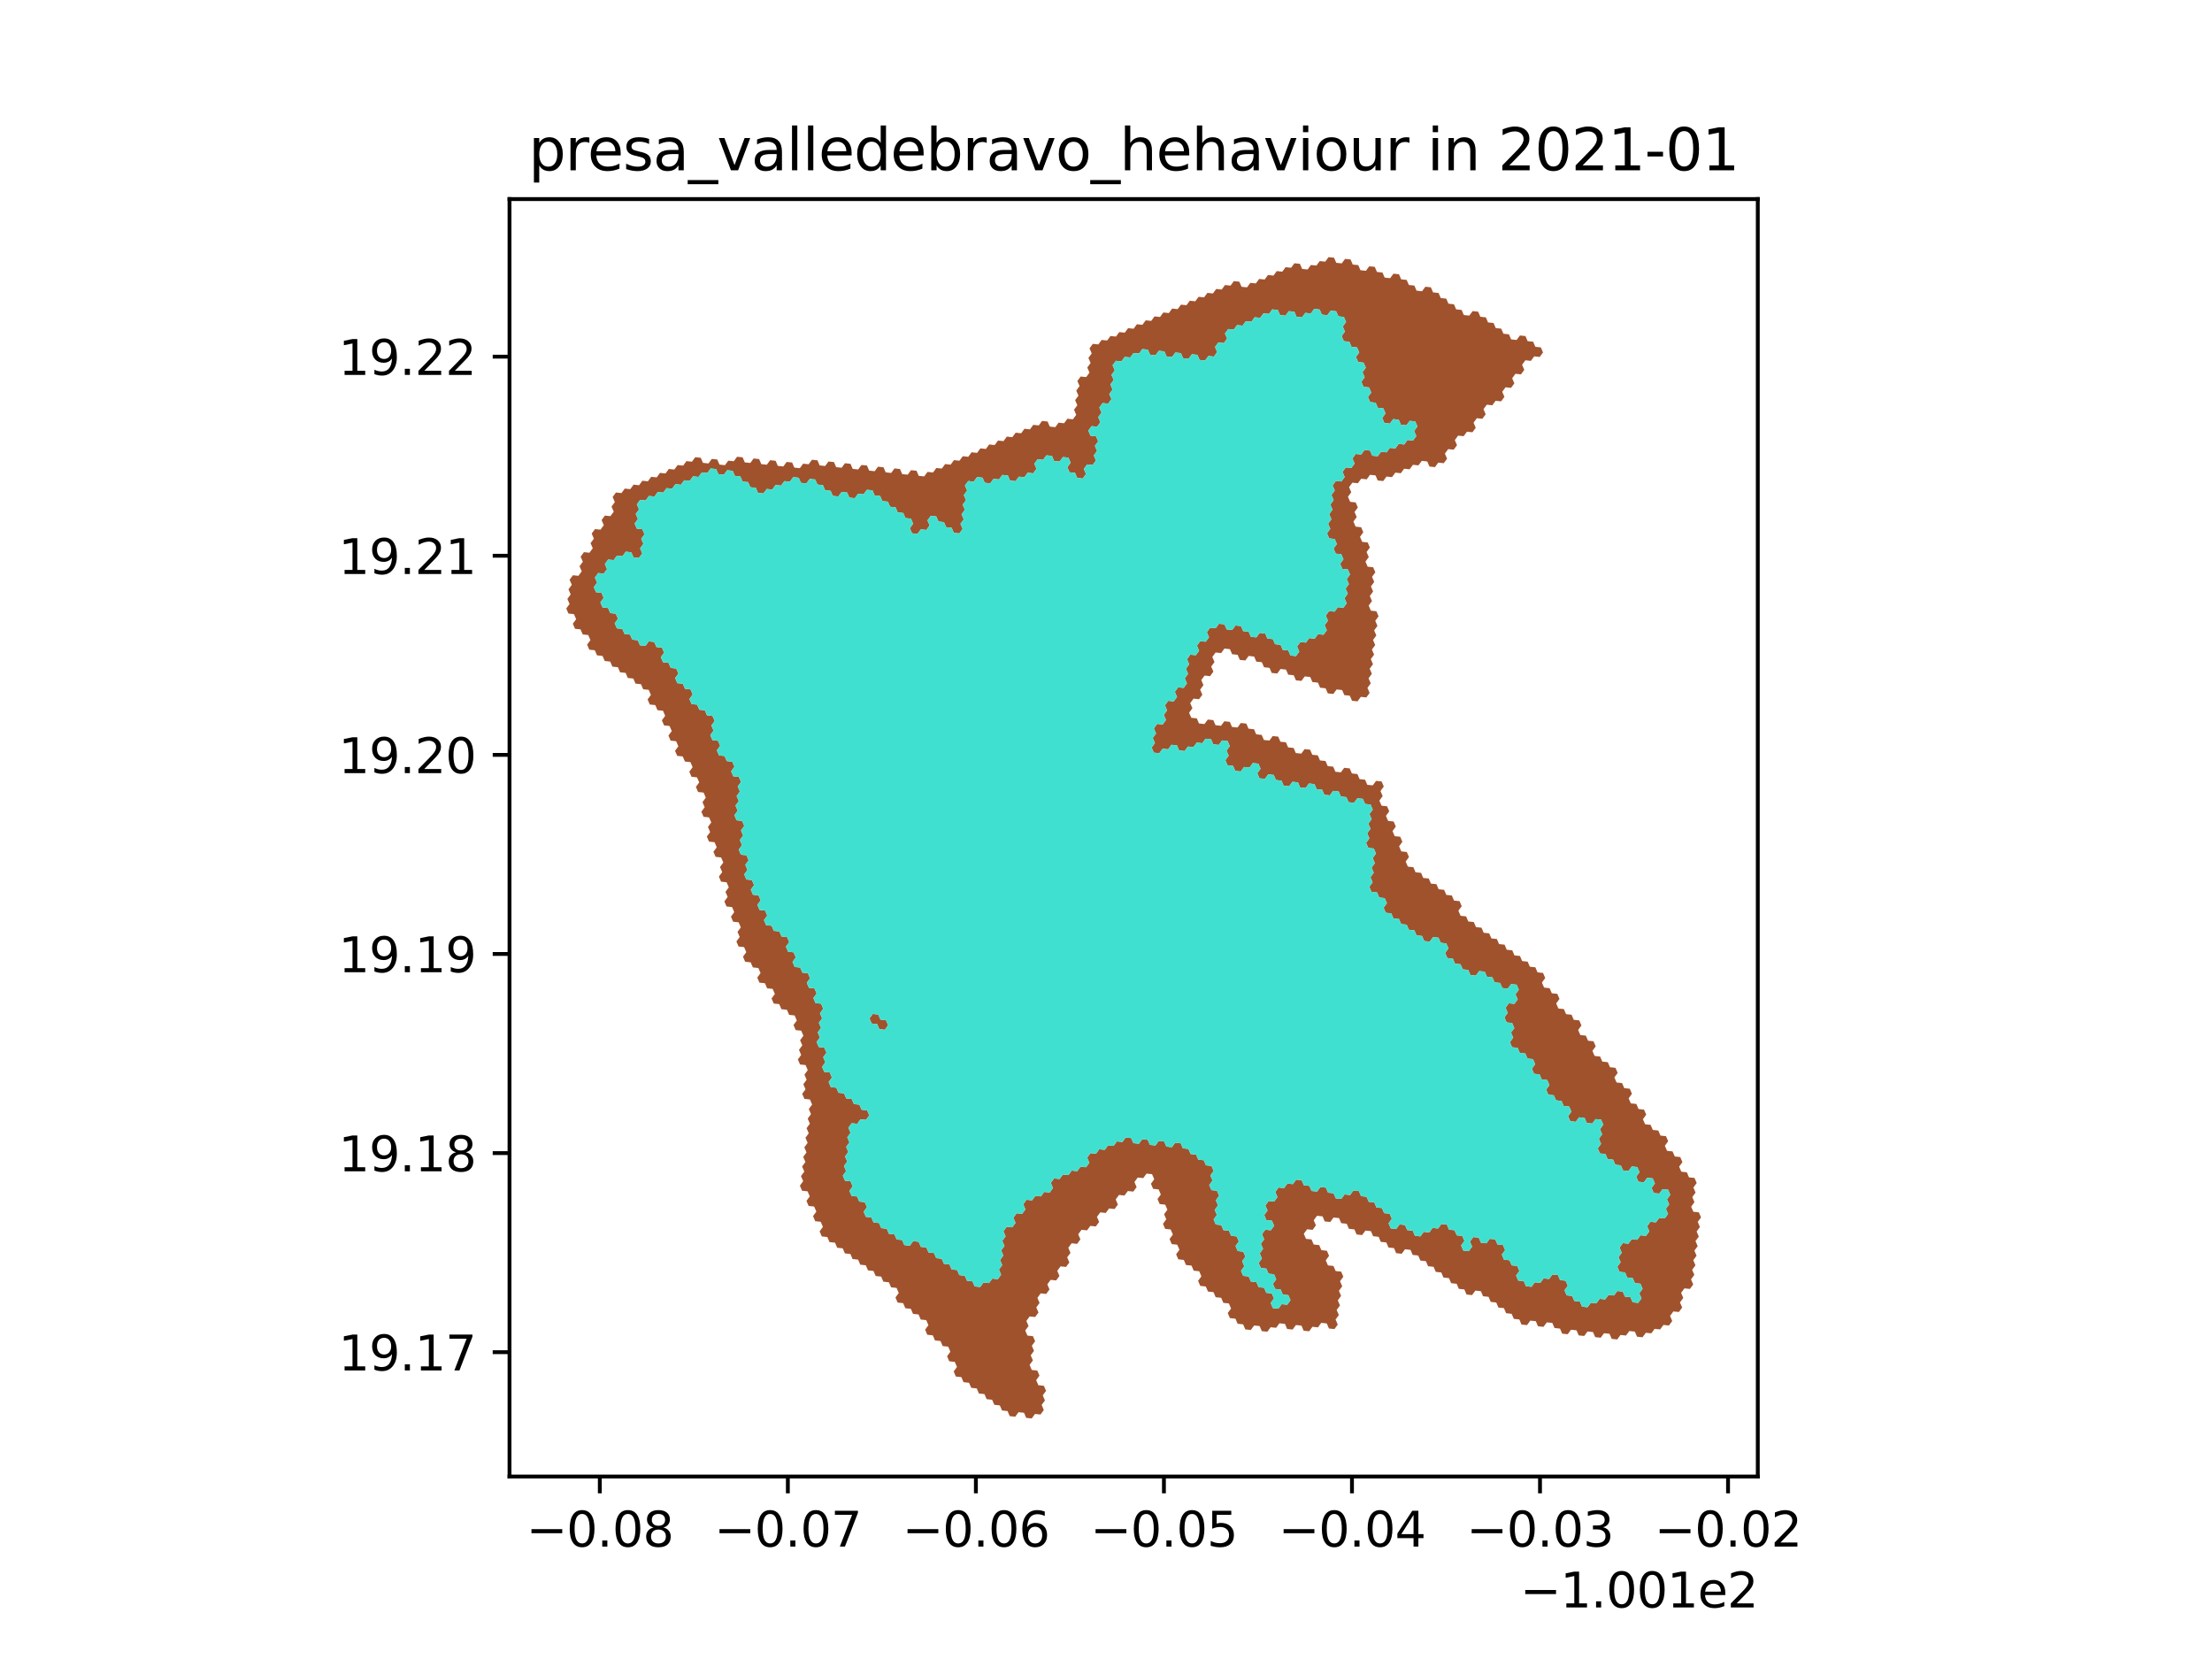 <?xml version="1.0" encoding="utf-8" standalone="no"?>
<!DOCTYPE svg PUBLIC "-//W3C//DTD SVG 1.1//EN"
  "http://www.w3.org/Graphics/SVG/1.1/DTD/svg11.dtd">
<svg xmlns:xlink="http://www.w3.org/1999/xlink" width="460.8pt" height="345.6pt" viewBox="0 0 460.8 345.6" xmlns="http://www.w3.org/2000/svg" version="1.1">
 <defs>
  <style type="text/css">*{stroke-linejoin: round; stroke-linecap: butt}</style>
 </defs>
 <g id="figure_1">
  <g id="patch_1">
   <path d="M 0 345.6 
L 460.8 345.6 
L 460.8 0 
L 0 0 
z
" style="fill: #ffffff"/>
  </g>
  <g id="axes_1">
   <g id="patch_2">
    <path d="M 106.141 307.584 
L 366.179 307.584 
L 366.179 41.472 
L 106.141 41.472 
z
" style="fill: #ffffff"/>
   </g>
   <g id="PatchCollection_1">
    <path d="M 141.311 155.467 
L 140.854 154.409 
L 139.707 154.289 
L 139.25 153.231 
L 139.939 152.293 
L 139.482 151.235 
L 138.336 151.115 
L 137.879 150.057 
L 138.568 149.12 
L 138.111 148.062 
L 136.965 147.941 
L 136.507 146.883 
L 135.361 146.763 
L 134.904 145.705 
L 135.593 144.767 
L 135.136 143.71 
L 133.99 143.589 
L 133.533 142.531 
L 132.386 142.411 
L 131.929 141.353 
L 130.783 141.233 
L 130.326 140.175 
L 129.179 140.054 
L 128.722 138.996 
L 127.576 138.876 
L 127.118 137.818 
L 125.972 137.698 
L 125.515 136.64 
L 124.369 136.519 
L 123.911 135.461 
L 122.765 135.341 
L 122.308 134.283 
L 122.997 133.346 
L 122.54 132.288 
L 121.393 132.167 
L 120.936 131.109 
L 119.79 130.989 
L 119.333 129.931 
L 120.022 128.993 
L 119.565 127.936 
L 118.418 127.815 
L 117.961 126.757 
L 118.65 125.82 
L 118.193 124.762 
L 118.882 123.824 
L 118.425 122.766 
L 119.115 121.829 
L 118.657 120.771 
L 119.347 119.833 
L 120.493 119.954 
L 121.182 119.016 
L 120.725 117.958 
L 121.414 117.02 
L 120.957 115.963 
L 121.647 115.025 
L 122.793 115.145 
L 123.482 114.208 
L 123.025 113.15 
L 123.714 112.212 
L 123.257 111.154 
L 123.947 110.217 
L 125.093 110.337 
L 125.782 109.4 
L 125.325 108.342 
L 126.014 107.404 
L 127.161 107.524 
L 127.85 106.587 
L 127.393 105.529 
L 128.082 104.591 
L 127.625 103.533 
L 128.314 102.596 
L 129.461 102.716 
L 130.15 101.779 
L 131.297 101.899 
L 131.986 100.962 
L 133.132 101.082 
L 133.822 100.144 
L 134.968 100.265 
L 135.657 99.327 
L 136.804 99.448 
L 137.493 98.51 
L 138.64 98.631 
L 139.329 97.693 
L 140.476 97.813 
L 141.165 96.876 
L 142.311 96.996 
L 143.001 96.059 
L 144.147 96.179 
L 144.836 95.242 
L 145.983 95.362 
L 146.44 96.42 
L 147.586 96.541 
L 148.276 95.603 
L 149.422 95.723 
L 149.879 96.781 
L 151.026 96.902 
L 151.715 95.964 
L 152.862 96.085 
L 153.551 95.147 
L 154.697 95.268 
L 155.155 96.326 
L 156.301 96.446 
L 156.99 95.509 
L 158.137 95.629 
L 158.594 96.687 
L 159.74 96.808 
L 160.43 95.87 
L 161.576 95.99 
L 162.033 97.048 
L 163.18 97.169 
L 163.869 96.231 
L 165.015 96.352 
L 165.473 97.41 
L 166.619 97.53 
L 167.308 96.593 
L 168.455 96.713 
L 169.144 95.776 
L 170.291 95.896 
L 170.748 96.954 
L 171.894 97.075 
L 172.583 96.137 
L 173.73 96.258 
L 174.187 97.316 
L 175.333 97.436 
L 176.023 96.499 
L 177.169 96.619 
L 177.626 97.677 
L 178.773 97.798 
L 179.462 96.86 
L 180.608 96.981 
L 181.065 98.039 
L 182.212 98.159 
L 182.901 97.222 
L 184.048 97.342 
L 184.505 98.4 
L 185.651 98.521 
L 186.34 97.583 
L 187.487 97.704 
L 187.944 98.762 
L 189.09 98.882 
L 189.78 97.945 
L 190.926 98.065 
L 191.383 99.123 
L 192.529 99.244 
L 193.219 98.306 
L 194.365 98.427 
L 195.054 97.489 
L 196.201 97.61 
L 196.89 96.672 
L 198.037 96.793 
L 198.726 95.855 
L 199.872 95.976 
L 200.562 95.038 
L 201.708 95.159 
L 202.398 94.221 
L 203.544 94.342 
L 204.233 93.405 
L 205.38 93.525 
L 206.069 92.588 
L 207.215 92.708 
L 207.905 91.771 
L 209.051 91.891 
L 209.741 90.954 
L 210.887 91.074 
L 211.576 90.137 
L 212.723 90.258 
L 213.412 89.32 
L 214.559 89.441 
L 215.248 88.503 
L 216.394 88.624 
L 217.084 87.686 
L 218.23 87.807 
L 218.687 88.865 
L 219.833 88.985 
L 220.523 88.048 
L 221.669 88.169 
L 222.359 87.231 
L 223.505 87.352 
L 224.194 86.414 
L 223.737 85.356 
L 224.427 84.419 
L 223.97 83.361 
L 224.659 82.423 
L 224.202 81.365 
L 224.892 80.428 
L 224.435 79.37 
L 225.124 78.433 
L 226.271 78.553 
L 226.96 77.616 
L 226.503 76.558 
L 227.193 75.62 
L 226.736 74.562 
L 227.425 73.625 
L 226.968 72.567 
L 227.658 71.63 
L 228.804 71.75 
L 229.493 70.813 
L 230.64 70.933 
L 231.329 69.996 
L 232.476 70.116 
L 233.165 69.179 
L 234.311 69.3 
L 235.001 68.362 
L 236.147 68.483 
L 236.837 67.545 
L 237.983 67.666 
L 238.673 66.729 
L 239.819 66.849 
L 240.508 65.912 
L 241.655 66.032 
L 242.344 65.095 
L 243.491 65.216 
L 244.18 64.278 
L 245.327 64.399 
L 246.016 63.461 
L 247.162 63.582 
L 247.852 62.645 
L 248.998 62.765 
L 249.688 61.828 
L 250.834 61.949 
L 251.524 61.011 
L 252.67 61.132 
L 253.359 60.194 
L 254.506 60.315 
L 255.195 59.378 
L 256.342 59.498 
L 257.031 58.561 
L 258.178 58.682 
L 258.634 59.74 
L 259.781 59.86 
L 260.47 58.923 
L 261.617 59.044 
L 262.306 58.106 
L 263.453 58.227 
L 264.142 57.289 
L 265.288 57.41 
L 265.978 56.473 
L 267.124 56.593 
L 267.814 55.656 
L 268.96 55.777 
L 269.65 54.839 
L 270.796 54.96 
L 271.253 56.018 
L 272.399 56.139 
L 273.089 55.201 
L 274.235 55.322 
L 274.925 54.385 
L 276.071 54.505 
L 276.76 53.568 
L 277.907 53.689 
L 278.364 54.747 
L 279.51 54.867 
L 280.2 53.93 
L 281.346 54.051 
L 281.803 55.109 
L 282.949 55.229 
L 283.406 56.287 
L 284.552 56.408 
L 285.242 55.471 
L 286.388 55.592 
L 286.845 56.65 
L 287.991 56.77 
L 288.448 57.828 
L 289.594 57.949 
L 290.284 57.012 
L 291.43 57.132 
L 291.887 58.19 
L 293.033 58.311 
L 293.49 59.369 
L 294.637 59.49 
L 295.093 60.548 
L 296.24 60.669 
L 296.929 59.731 
L 298.076 59.852 
L 298.532 60.91 
L 299.679 61.031 
L 300.135 62.089 
L 301.282 62.209 
L 301.739 63.267 
L 302.885 63.388 
L 303.342 64.446 
L 304.488 64.567 
L 304.945 65.625 
L 306.091 65.746 
L 306.78 64.808 
L 307.927 64.929 
L 308.384 65.987 
L 309.53 66.108 
L 309.987 67.166 
L 311.133 67.287 
L 311.59 68.345 
L 312.736 68.465 
L 313.193 69.523 
L 314.339 69.644 
L 314.796 70.702 
L 315.942 70.823 
L 316.631 69.886 
L 317.778 70.006 
L 318.234 71.064 
L 319.381 71.185 
L 319.837 72.243 
L 320.984 72.364 
L 321.44 73.422 
L 320.751 74.359 
L 319.605 74.238 
L 318.915 75.176 
L 317.769 75.055 
L 317.079 75.992 
L 317.536 77.05 
L 316.847 77.987 
L 315.7 77.867 
L 315.011 78.804 
L 315.468 79.862 
L 314.778 80.799 
L 313.632 80.679 
L 312.942 81.616 
L 313.399 82.674 
L 312.709 83.611 
L 311.563 83.49 
L 310.874 84.428 
L 309.727 84.307 
L 309.038 85.244 
L 309.495 86.302 
L 308.805 87.24 
L 307.659 87.119 
L 306.969 88.056 
L 307.426 89.114 
L 306.737 90.051 
L 305.59 89.931 
L 304.901 90.868 
L 303.755 90.747 
L 303.065 91.685 
L 303.522 92.743 
L 302.833 93.68 
L 301.686 93.559 
L 300.997 94.497 
L 301.454 95.555 
L 300.764 96.492 
L 299.618 96.371 
L 298.928 97.308 
L 297.782 97.188 
L 297.325 96.13 
L 296.179 96.009 
L 295.49 96.946 
L 294.343 96.826 
L 293.654 97.763 
L 292.508 97.642 
L 291.818 98.58 
L 290.672 98.459 
L 289.983 99.396 
L 288.836 99.276 
L 288.147 100.213 
L 287.001 100.092 
L 286.544 99.034 
L 285.398 98.914 
L 284.708 99.851 
L 283.562 99.73 
L 282.872 100.668 
L 281.726 100.547 
L 281.037 101.484 
L 281.493 102.542 
L 280.804 103.48 
L 281.261 104.538 
L 282.407 104.658 
L 282.864 105.716 
L 282.174 106.654 
L 282.631 107.712 
L 281.942 108.649 
L 282.398 109.707 
L 283.545 109.827 
L 284.002 110.885 
L 283.312 111.823 
L 283.769 112.881 
L 284.915 113.001 
L 285.372 114.059 
L 284.682 114.997 
L 285.139 116.055 
L 284.45 116.992 
L 284.907 118.05 
L 286.053 118.171 
L 286.51 119.229 
L 285.82 120.166 
L 286.277 121.224 
L 285.587 122.161 
L 286.044 123.219 
L 285.355 124.156 
L 285.812 125.214 
L 285.122 126.152 
L 285.579 127.21 
L 286.725 127.33 
L 287.182 128.388 
L 286.492 129.326 
L 286.949 130.383 
L 286.26 131.321 
L 286.716 132.379 
L 286.027 133.316 
L 286.484 134.374 
L 285.794 135.311 
L 286.251 136.369 
L 285.562 137.307 
L 286.019 138.364 
L 285.329 139.302 
L 285.786 140.36 
L 285.096 141.297 
L 285.553 142.355 
L 284.864 143.292 
L 285.321 144.35 
L 284.631 145.288 
L 283.485 145.167 
L 282.796 146.104 
L 281.649 145.984 
L 281.193 144.926 
L 280.047 144.805 
L 279.59 143.747 
L 278.444 143.626 
L 277.754 144.564 
L 276.608 144.443 
L 276.151 143.385 
L 275.005 143.265 
L 274.548 142.207 
L 273.402 142.086 
L 272.945 141.028 
L 271.799 140.908 
L 271.11 141.845 
L 269.964 141.724 
L 269.507 140.666 
L 268.361 140.546 
L 267.904 139.488 
L 266.758 139.367 
L 266.068 140.304 
L 264.922 140.184 
L 264.465 139.126 
L 263.319 139.005 
L 262.862 137.947 
L 261.716 137.827 
L 261.259 136.769 
L 260.113 136.648 
L 259.424 137.586 
L 258.277 137.465 
L 257.821 136.407 
L 256.674 136.287 
L 256.218 135.229 
L 255.071 135.108 
L 254.382 136.045 
L 253.236 135.925 
L 252.546 136.862 
L 253.003 137.92 
L 252.314 138.857 
L 252.771 139.915 
L 252.081 140.853 
L 250.935 140.732 
L 250.246 141.669 
L 250.702 142.727 
L 250.013 143.665 
L 250.47 144.723 
L 249.781 145.66 
L 248.634 145.54 
L 247.945 146.477 
L 248.402 147.535 
L 247.712 148.472 
L 248.169 149.53 
L 249.316 149.651 
L 249.772 150.709 
L 250.919 150.829 
L 251.608 149.892 
L 252.754 150.012 
L 253.211 151.07 
L 254.357 151.191 
L 255.046 150.254 
L 256.193 150.374 
L 256.649 151.432 
L 257.796 151.553 
L 258.485 150.615 
L 259.631 150.736 
L 260.088 151.794 
L 261.234 151.914 
L 261.691 152.972 
L 262.837 153.093 
L 263.294 154.151 
L 264.44 154.271 
L 265.13 153.334 
L 266.276 153.455 
L 266.732 154.513 
L 267.879 154.633 
L 268.335 155.691 
L 269.482 155.812 
L 269.938 156.87 
L 271.085 156.99 
L 271.774 156.053 
L 272.92 156.173 
L 273.377 157.231 
L 274.523 157.352 
L 274.98 158.41 
L 276.126 158.53 
L 276.583 159.588 
L 277.729 159.709 
L 278.185 160.767 
L 279.332 160.887 
L 280.021 159.95 
L 281.167 160.071 
L 281.624 161.129 
L 282.77 161.249 
L 283.227 162.307 
L 284.373 162.428 
L 284.83 163.486 
L 285.976 163.606 
L 286.665 162.669 
L 287.811 162.79 
L 288.268 163.848 
L 287.579 164.785 
L 288.035 165.843 
L 287.346 166.78 
L 287.803 167.838 
L 288.949 167.959 
L 289.405 169.017 
L 288.716 169.954 
L 289.173 171.012 
L 290.319 171.132 
L 290.776 172.19 
L 290.086 173.128 
L 290.543 174.185 
L 291.689 174.306 
L 292.146 175.364 
L 291.456 176.301 
L 291.913 177.359 
L 293.059 177.48 
L 293.516 178.538 
L 292.826 179.475 
L 293.283 180.533 
L 294.429 180.653 
L 294.886 181.711 
L 296.032 181.832 
L 296.489 182.89 
L 297.635 183.01 
L 298.091 184.068 
L 299.237 184.189 
L 299.694 185.247 
L 300.84 185.367 
L 301.297 186.425 
L 302.443 186.546 
L 302.9 187.604 
L 304.046 187.725 
L 304.502 188.782 
L 303.813 189.72 
L 304.27 190.778 
L 305.416 190.898 
L 305.872 191.956 
L 307.018 192.077 
L 307.475 193.135 
L 308.621 193.255 
L 309.078 194.313 
L 310.224 194.434 
L 310.68 195.492 
L 311.826 195.612 
L 312.283 196.67 
L 313.429 196.791 
L 313.886 197.849 
L 315.032 197.969 
L 315.488 199.027 
L 316.634 199.148 
L 317.091 200.206 
L 318.237 200.326 
L 318.693 201.384 
L 319.839 201.505 
L 320.296 202.563 
L 321.442 202.683 
L 321.899 203.741 
L 321.209 204.678 
L 321.666 205.736 
L 322.812 205.857 
L 323.268 206.915 
L 324.414 207.035 
L 324.871 208.093 
L 324.182 209.031 
L 324.638 210.088 
L 325.784 210.209 
L 326.241 211.267 
L 327.387 211.388 
L 327.843 212.445 
L 328.989 212.566 
L 329.446 213.624 
L 328.757 214.561 
L 329.213 215.619 
L 330.359 215.74 
L 330.816 216.798 
L 331.962 216.918 
L 332.418 217.976 
L 331.729 218.913 
L 332.185 219.971 
L 333.331 220.092 
L 333.788 221.15 
L 334.934 221.27 
L 335.39 222.328 
L 336.536 222.449 
L 336.993 223.507 
L 336.303 224.444 
L 336.76 225.502 
L 337.906 225.622 
L 338.362 226.68 
L 339.508 226.801 
L 339.965 227.859 
L 339.276 228.796 
L 339.732 229.854 
L 340.878 229.974 
L 341.335 231.032 
L 342.48 231.153 
L 342.937 232.211 
L 342.248 233.148 
L 342.704 234.206 
L 343.85 234.326 
L 344.307 235.384 
L 345.452 235.505 
L 345.909 236.563 
L 347.055 236.683 
L 347.511 237.741 
L 346.822 238.678 
L 347.278 239.736 
L 348.424 239.857 
L 348.881 240.915 
L 350.027 241.035 
L 350.483 242.093 
L 349.794 243.03 
L 350.25 244.088 
L 351.396 244.209 
L 351.853 245.267 
L 352.999 245.387 
L 353.455 246.445 
L 352.766 247.382 
L 353.222 248.44 
L 352.533 249.377 
L 352.989 250.435 
L 352.3 251.372 
L 352.757 252.43 
L 353.902 252.551 
L 354.359 253.609 
L 353.67 254.546 
L 354.126 255.604 
L 353.437 256.541 
L 353.893 257.599 
L 353.204 258.536 
L 353.66 259.594 
L 352.971 260.531 
L 353.427 261.588 
L 352.738 262.526 
L 353.195 263.583 
L 352.505 264.521 
L 352.962 265.578 
L 352.273 266.516 
L 352.729 267.573 
L 352.04 268.511 
L 350.894 268.39 
L 350.205 269.327 
L 350.661 270.385 
L 349.972 271.322 
L 350.428 272.38 
L 349.739 273.317 
L 348.593 273.196 
L 347.904 274.133 
L 348.36 275.191 
L 347.671 276.128 
L 346.525 276.008 
L 345.836 276.945 
L 344.69 276.824 
L 344.001 277.761 
L 342.855 277.641 
L 342.166 278.578 
L 341.02 278.457 
L 340.564 277.4 
L 339.418 277.279 
L 338.728 278.216 
L 337.583 278.096 
L 336.893 279.033 
L 335.748 278.912 
L 335.291 277.854 
L 334.145 277.734 
L 333.456 278.671 
L 332.31 278.55 
L 331.854 277.492 
L 330.708 277.372 
L 330.019 278.309 
L 328.873 278.188 
L 328.416 277.131 
L 327.27 277.01 
L 326.581 277.947 
L 325.435 277.827 
L 324.979 276.769 
L 323.833 276.648 
L 323.376 275.59 
L 322.231 275.47 
L 321.541 276.407 
L 320.396 276.287 
L 319.939 275.229 
L 318.793 275.108 
L 318.104 276.045 
L 316.958 275.925 
L 316.502 274.867 
L 315.356 274.746 
L 314.899 273.689 
L 313.753 273.568 
L 313.297 272.51 
L 312.151 272.39 
L 311.694 271.332 
L 310.548 271.211 
L 310.092 270.153 
L 308.946 270.033 
L 308.489 268.975 
L 307.344 268.855 
L 306.654 269.792 
L 305.508 269.671 
L 305.052 268.613 
L 303.906 268.493 
L 303.449 267.435 
L 302.304 267.314 
L 301.847 266.257 
L 300.701 266.136 
L 300.244 265.078 
L 299.099 264.958 
L 298.642 263.9 
L 297.496 263.779 
L 297.039 262.722 
L 295.894 262.601 
L 295.437 261.543 
L 294.291 261.423 
L 293.834 260.365 
L 292.689 260.244 
L 291.999 261.181 
L 290.853 261.061 
L 290.397 260.003 
L 289.251 259.883 
L 288.794 258.825 
L 287.648 258.704 
L 287.192 257.646 
L 286.046 257.526 
L 285.589 256.468 
L 284.443 256.348 
L 283.754 257.285 
L 282.608 257.164 
L 282.151 256.106 
L 281.005 255.986 
L 280.549 254.928 
L 279.403 254.808 
L 278.946 253.75 
L 277.8 253.629 
L 277.111 254.566 
L 275.965 254.446 
L 275.508 253.388 
L 274.362 253.268 
L 273.673 254.205 
L 274.13 255.263 
L 273.441 256.2 
L 272.295 256.079 
L 271.605 257.017 
L 272.062 258.075 
L 273.208 258.195 
L 273.665 259.253 
L 274.811 259.373 
L 275.267 260.431 
L 276.413 260.552 
L 276.87 261.61 
L 276.181 262.547 
L 276.637 263.605 
L 277.783 263.725 
L 278.24 264.783 
L 279.386 264.903 
L 279.843 265.961 
L 279.153 266.899 
L 279.61 267.956 
L 278.921 268.894 
L 279.377 269.951 
L 278.688 270.889 
L 279.145 271.946 
L 278.456 272.884 
L 278.912 273.941 
L 278.223 274.879 
L 278.68 275.937 
L 277.99 276.874 
L 276.845 276.753 
L 276.388 275.695 
L 275.242 275.575 
L 274.553 276.512 
L 273.407 276.392 
L 272.718 277.329 
L 271.572 277.208 
L 271.115 276.151 
L 269.969 276.03 
L 269.28 276.967 
L 268.134 276.847 
L 267.677 275.789 
L 266.531 275.669 
L 265.842 276.606 
L 264.696 276.485 
L 264.007 277.423 
L 262.861 277.302 
L 262.405 276.244 
L 261.259 276.124 
L 260.569 277.061 
L 259.424 276.941 
L 258.967 275.883 
L 257.821 275.762 
L 257.364 274.705 
L 256.218 274.584 
L 255.762 273.526 
L 256.451 272.589 
L 255.994 271.531 
L 254.848 271.411 
L 254.391 270.353 
L 253.246 270.233 
L 252.789 269.175 
L 251.643 269.054 
L 251.186 267.997 
L 250.04 267.876 
L 249.583 266.818 
L 250.273 265.881 
L 249.816 264.823 
L 248.67 264.703 
L 248.213 263.645 
L 247.067 263.524 
L 246.611 262.467 
L 245.465 262.346 
L 245.008 261.288 
L 245.697 260.351 
L 245.24 259.293 
L 244.094 259.173 
L 243.638 258.115 
L 244.327 257.178 
L 243.87 256.12 
L 242.724 255.999 
L 242.267 254.941 
L 242.956 254.004 
L 242.5 252.946 
L 243.189 252.009 
L 242.732 250.951 
L 241.586 250.831 
L 241.129 249.773 
L 241.819 248.836 
L 241.362 247.778 
L 240.216 247.657 
L 239.759 246.599 
L 240.448 245.662 
L 239.992 244.604 
L 238.846 244.484 
L 238.156 245.421 
L 237.01 245.301 
L 236.321 246.238 
L 236.778 247.296 
L 236.089 248.233 
L 234.943 248.113 
L 234.253 249.05 
L 233.107 248.93 
L 232.418 249.867 
L 232.875 250.925 
L 232.186 251.862 
L 231.04 251.742 
L 230.351 252.679 
L 229.205 252.558 
L 228.515 253.496 
L 228.972 254.554 
L 228.283 255.491 
L 227.137 255.371 
L 226.448 256.308 
L 225.302 256.187 
L 224.613 257.125 
L 225.069 258.183 
L 224.38 259.12 
L 223.234 258.999 
L 222.545 259.937 
L 223.002 260.995 
L 222.313 261.932 
L 222.769 262.99 
L 222.08 263.927 
L 220.934 263.807 
L 220.245 264.744 
L 220.702 265.802 
L 220.013 266.739 
L 218.867 266.619 
L 218.177 267.556 
L 218.634 268.614 
L 217.945 269.551 
L 216.799 269.431 
L 216.11 270.368 
L 216.567 271.426 
L 215.878 272.363 
L 216.334 273.421 
L 215.645 274.359 
L 214.499 274.238 
L 213.81 275.175 
L 214.267 276.233 
L 213.578 277.171 
L 214.035 278.228 
L 215.181 278.349 
L 215.637 279.407 
L 214.948 280.344 
L 215.405 281.402 
L 214.716 282.339 
L 215.173 283.397 
L 214.484 284.334 
L 214.94 285.392 
L 216.086 285.512 
L 216.543 286.57 
L 215.854 287.508 
L 216.311 288.565 
L 217.457 288.686 
L 217.913 289.743 
L 217.224 290.681 
L 217.681 291.739 
L 216.992 292.676 
L 217.449 293.734 
L 216.76 294.671 
L 215.614 294.551 
L 214.925 295.488 
L 213.779 295.368 
L 213.322 294.31 
L 212.176 294.189 
L 211.487 295.127 
L 210.341 295.006 
L 209.884 293.949 
L 208.738 293.828 
L 208.281 292.77 
L 207.135 292.65 
L 206.678 291.592 
L 205.532 291.472 
L 205.076 290.414 
L 203.93 290.294 
L 203.473 289.236 
L 202.327 289.116 
L 201.87 288.058 
L 200.724 287.937 
L 200.267 286.88 
L 199.121 286.759 
L 198.664 285.702 
L 199.354 284.764 
L 198.897 283.706 
L 197.751 283.586 
L 197.294 282.528 
L 197.983 281.591 
L 197.526 280.533 
L 196.38 280.413 
L 195.923 279.355 
L 194.777 279.235 
L 194.32 278.177 
L 193.174 278.056 
L 192.718 276.999 
L 193.407 276.061 
L 192.95 275.003 
L 191.804 274.883 
L 191.347 273.825 
L 190.201 273.705 
L 189.744 272.647 
L 188.598 272.527 
L 188.141 271.469 
L 186.995 271.349 
L 186.538 270.291 
L 187.227 269.353 
L 186.771 268.296 
L 185.624 268.175 
L 185.168 267.117 
L 184.022 266.997 
L 183.565 265.939 
L 182.419 265.819 
L 181.962 264.761 
L 180.816 264.641 
L 180.359 263.583 
L 179.213 263.463 
L 178.756 262.405 
L 177.61 262.284 
L 177.153 261.227 
L 176.007 261.106 
L 175.55 260.048 
L 174.404 259.928 
L 173.947 258.87 
L 172.801 258.75 
L 172.344 257.692 
L 171.198 257.572 
L 170.741 256.514 
L 171.43 255.576 
L 170.973 254.519 
L 169.827 254.398 
L 169.37 253.341 
L 170.059 252.403 
L 169.602 251.345 
L 168.456 251.225 
L 167.999 250.167 
L 168.688 249.23 
L 168.231 248.172 
L 167.085 248.051 
L 166.628 246.994 
L 167.317 246.056 
L 166.86 244.998 
L 167.55 244.061 
L 167.093 243.003 
L 167.782 242.066 
L 167.325 241.008 
L 168.014 240.07 
L 167.557 239.013 
L 168.246 238.075 
L 167.789 237.017 
L 168.478 236.08 
L 168.021 235.022 
L 168.711 234.085 
L 168.254 233.027 
L 168.943 232.089 
L 168.486 231.032 
L 169.175 230.094 
L 168.718 229.036 
L 167.572 228.916 
L 167.115 227.858 
L 167.804 226.921 
L 167.347 225.863 
L 168.036 224.925 
L 167.579 223.867 
L 168.269 222.93 
L 167.812 221.872 
L 166.665 221.752 
L 166.208 220.694 
L 166.898 219.757 
L 166.441 218.699 
L 167.13 217.761 
L 166.673 216.703 
L 167.362 215.766 
L 166.905 214.708 
L 165.759 214.588 
L 165.302 213.53 
L 165.991 212.592 
L 165.534 211.535 
L 164.388 211.414 
L 163.931 210.356 
L 162.785 210.236 
L 162.328 209.178 
L 161.182 209.058 
L 160.725 208 
L 161.414 207.062 
L 160.957 206.005 
L 159.81 205.884 
L 159.353 204.826 
L 158.207 204.706 
L 157.75 203.648 
L 158.439 202.711 
L 157.982 201.653 
L 156.836 201.532 
L 156.379 200.474 
L 155.233 200.354 
L 154.776 199.296 
L 155.465 198.359 
L 155.008 197.301 
L 153.862 197.181 
L 153.405 196.123 
L 154.094 195.185 
L 153.637 194.127 
L 154.326 193.19 
L 153.869 192.132 
L 152.723 192.012 
L 152.266 190.954 
L 152.955 190.016 
L 152.498 188.958 
L 151.352 188.838 
L 150.895 187.78 
L 151.584 186.843 
L 151.127 185.785 
L 151.816 184.847 
L 151.359 183.789 
L 150.213 183.669 
L 149.756 182.611 
L 150.445 181.674 
L 149.988 180.616 
L 150.677 179.678 
L 150.22 178.62 
L 149.074 178.5 
L 148.617 177.442 
L 149.306 176.505 
L 148.849 175.447 
L 147.703 175.326 
L 147.246 174.268 
L 147.935 173.331 
L 147.478 172.273 
L 148.167 171.336 
L 147.71 170.278 
L 146.564 170.157 
L 146.107 169.099 
L 146.796 168.162 
L 146.339 167.104 
L 147.028 166.166 
L 146.571 165.109 
L 145.425 164.988 
L 144.967 163.93 
L 145.657 162.993 
L 145.2 161.935 
L 144.053 161.814 
L 143.596 160.757 
L 144.285 159.819 
L 143.828 158.761 
L 142.682 158.641 
L 142.225 157.583 
L 141.079 157.462 
L 140.621 156.405 
L 141.311 155.467 
M 260.686 67.025 
L 259.54 66.904 
L 258.85 67.842 
L 257.704 67.721 
L 257.015 68.659 
L 255.868 68.538 
L 255.179 69.475 
L 255.636 70.533 
L 254.946 71.471 
L 253.8 71.35 
L 253.11 72.287 
L 253.567 73.345 
L 252.878 74.283 
L 251.731 74.162 
L 251.042 75.1 
L 249.896 74.979 
L 249.439 73.921 
L 248.292 73.8 
L 247.603 74.738 
L 246.457 74.617 
L 246 73.559 
L 244.853 73.439 
L 244.164 74.376 
L 243.017 74.255 
L 242.561 73.197 
L 241.414 73.077 
L 240.725 74.014 
L 239.578 73.893 
L 239.121 72.835 
L 237.975 72.715 
L 237.286 73.652 
L 236.139 73.532 
L 235.45 74.469 
L 234.303 74.348 
L 233.614 75.286 
L 232.468 75.165 
L 231.778 76.103 
L 232.235 77.161 
L 231.546 78.098 
L 232.003 79.156 
L 231.313 80.094 
L 231.77 81.152 
L 231.081 82.089 
L 231.538 83.147 
L 230.848 84.084 
L 229.702 83.964 
L 229.012 84.901 
L 229.469 85.959 
L 228.78 86.897 
L 229.237 87.955 
L 228.547 88.892 
L 227.401 88.771 
L 226.712 89.709 
L 227.169 90.767 
L 228.315 90.887 
L 228.772 91.945 
L 228.082 92.883 
L 228.539 93.941 
L 227.85 94.878 
L 228.307 95.936 
L 227.618 96.874 
L 226.471 96.753 
L 225.782 97.69 
L 226.239 98.748 
L 225.549 99.686 
L 224.403 99.565 
L 223.946 98.507 
L 222.8 98.387 
L 222.343 97.329 
L 223.032 96.391 
L 222.575 95.333 
L 221.429 95.213 
L 220.739 96.15 
L 219.593 96.03 
L 219.136 94.972 
L 217.99 94.851 
L 217.3 95.789 
L 216.154 95.668 
L 215.465 96.605 
L 215.922 97.663 
L 215.232 98.601 
L 214.086 98.48 
L 213.396 99.418 
L 212.25 99.297 
L 211.561 100.235 
L 210.414 100.114 
L 209.957 99.056 
L 208.811 98.936 
L 208.122 99.873 
L 206.975 99.752 
L 206.286 100.69 
L 205.139 100.569 
L 204.682 99.511 
L 203.536 99.391 
L 202.847 100.328 
L 201.7 100.208 
L 201.011 101.145 
L 201.468 102.203 
L 200.779 103.141 
L 201.236 104.199 
L 200.546 105.136 
L 201.003 106.194 
L 200.314 107.131 
L 200.771 108.189 
L 200.082 109.127 
L 200.538 110.185 
L 199.849 111.122 
L 198.703 111.002 
L 198.246 109.944 
L 197.099 109.823 
L 196.642 108.765 
L 195.496 108.645 
L 195.039 107.587 
L 193.893 107.466 
L 193.203 108.404 
L 193.66 109.462 
L 192.971 110.399 
L 191.825 110.279 
L 191.135 111.216 
L 189.989 111.096 
L 189.532 110.038 
L 190.221 109.1 
L 189.764 108.042 
L 188.618 107.922 
L 188.161 106.864 
L 187.014 106.743 
L 186.557 105.685 
L 185.411 105.565 
L 184.954 104.507 
L 183.808 104.386 
L 183.351 103.328 
L 182.204 103.208 
L 181.747 102.15 
L 180.601 102.03 
L 179.911 102.967 
L 178.765 102.847 
L 178.076 103.784 
L 176.929 103.663 
L 176.472 102.606 
L 175.326 102.485 
L 174.636 103.423 
L 173.49 103.302 
L 173.033 102.244 
L 171.887 102.124 
L 171.429 101.066 
L 170.283 100.945 
L 169.826 99.887 
L 168.68 99.767 
L 167.99 100.704 
L 166.844 100.584 
L 166.387 99.526 
L 165.24 99.405 
L 164.551 100.343 
L 163.405 100.222 
L 162.715 101.16 
L 161.569 101.039 
L 160.879 101.977 
L 159.733 101.856 
L 159.044 102.794 
L 157.897 102.674 
L 157.44 101.616 
L 156.294 101.495 
L 155.837 100.437 
L 154.69 100.317 
L 154.233 99.259 
L 153.087 99.138 
L 152.629 98.08 
L 151.483 97.96 
L 150.794 98.897 
L 149.647 98.777 
L 149.19 97.719 
L 148.044 97.599 
L 147.354 98.536 
L 146.208 98.416 
L 145.519 99.353 
L 144.372 99.233 
L 143.683 100.17 
L 142.536 100.05 
L 141.847 100.987 
L 140.701 100.867 
L 140.011 101.804 
L 138.865 101.684 
L 138.175 102.622 
L 137.029 102.501 
L 136.34 103.439 
L 135.193 103.318 
L 134.504 104.256 
L 133.357 104.135 
L 132.668 105.073 
L 133.125 106.131 
L 132.436 107.068 
L 132.893 108.126 
L 132.204 109.064 
L 132.661 110.122 
L 133.807 110.242 
L 134.265 111.3 
L 133.575 112.238 
L 134.032 113.296 
L 133.343 114.233 
L 133.8 115.291 
L 133.111 116.229 
L 131.965 116.108 
L 131.507 115.051 
L 130.361 114.93 
L 129.672 115.868 
L 128.525 115.747 
L 127.836 116.685 
L 126.69 116.564 
L 126 117.502 
L 126.457 118.56 
L 125.768 119.498 
L 124.622 119.377 
L 123.932 120.315 
L 124.39 121.373 
L 123.7 122.31 
L 124.158 123.368 
L 125.304 123.489 
L 125.761 124.546 
L 125.072 125.484 
L 125.529 126.542 
L 126.675 126.662 
L 127.133 127.72 
L 128.279 127.841 
L 128.736 128.899 
L 128.047 129.836 
L 128.504 130.894 
L 129.65 131.014 
L 130.108 132.072 
L 131.254 132.193 
L 131.711 133.251 
L 132.858 133.371 
L 133.315 134.429 
L 134.461 134.549 
L 135.15 133.612 
L 136.297 133.732 
L 136.754 134.79 
L 137.9 134.911 
L 138.357 135.969 
L 137.668 136.906 
L 138.125 137.964 
L 139.272 138.084 
L 139.729 139.142 
L 140.875 139.263 
L 141.332 140.321 
L 140.643 141.258 
L 141.1 142.316 
L 142.247 142.436 
L 142.704 143.494 
L 143.85 143.615 
L 144.307 144.673 
L 143.618 145.61 
L 144.075 146.668 
L 145.221 146.789 
L 145.678 147.846 
L 146.825 147.967 
L 147.282 149.025 
L 148.428 149.145 
L 148.885 150.203 
L 148.196 151.141 
L 148.653 152.199 
L 147.964 153.136 
L 148.421 154.194 
L 149.567 154.314 
L 150.024 155.372 
L 149.335 156.31 
L 149.792 157.368 
L 150.938 157.488 
L 151.396 158.546 
L 152.542 158.666 
L 152.999 159.724 
L 152.31 160.662 
L 152.767 161.72 
L 153.913 161.84 
L 154.37 162.898 
L 153.681 163.836 
L 154.138 164.893 
L 153.449 165.831 
L 153.906 166.889 
L 153.216 167.826 
L 153.674 168.884 
L 152.984 169.822 
L 153.441 170.88 
L 154.588 171 
L 155.045 172.058 
L 154.355 172.995 
L 154.813 174.053 
L 154.123 174.991 
L 154.58 176.049 
L 153.891 176.986 
L 154.348 178.044 
L 155.494 178.164 
L 155.951 179.222 
L 155.262 180.16 
L 155.719 181.218 
L 155.03 182.155 
L 155.487 183.213 
L 156.633 183.333 
L 157.09 184.391 
L 156.401 185.329 
L 156.858 186.387 
L 158.004 186.507 
L 158.462 187.565 
L 157.772 188.502 
L 158.229 189.56 
L 159.376 189.681 
L 159.833 190.739 
L 159.143 191.676 
L 159.6 192.734 
L 160.747 192.854 
L 161.204 193.912 
L 162.35 194.033 
L 162.807 195.09 
L 163.953 195.211 
L 164.41 196.269 
L 163.721 197.206 
L 164.178 198.264 
L 165.324 198.384 
L 165.781 199.442 
L 165.092 200.38 
L 165.549 201.438 
L 166.695 201.558 
L 167.152 202.616 
L 168.298 202.736 
L 168.755 203.794 
L 168.066 204.732 
L 168.523 205.789 
L 169.669 205.91 
L 170.126 206.968 
L 169.437 207.905 
L 169.894 208.963 
L 171.04 209.083 
L 171.497 210.141 
L 170.808 211.079 
L 171.265 212.137 
L 170.576 213.074 
L 171.033 214.132 
L 170.344 215.069 
L 170.801 216.127 
L 170.111 217.065 
L 170.568 218.122 
L 171.714 218.243 
L 172.171 219.301 
L 171.482 220.238 
L 171.939 221.296 
L 171.25 222.233 
L 171.707 223.291 
L 172.853 223.412 
L 173.31 224.469 
L 172.621 225.407 
L 173.078 226.465 
L 174.224 226.585 
L 174.681 227.643 
L 175.827 227.763 
L 176.284 228.821 
L 177.43 228.942 
L 177.887 229.999 
L 179.033 230.12 
L 179.49 231.178 
L 180.636 231.298 
L 181.093 232.356 
L 180.404 233.293 
L 179.258 233.173 
L 178.569 234.11 
L 177.423 233.99 
L 176.734 234.927 
L 177.19 235.985 
L 176.501 236.923 
L 176.958 237.98 
L 176.269 238.918 
L 176.726 239.976 
L 176.037 240.913 
L 176.494 241.971 
L 175.805 242.908 
L 176.262 243.966 
L 175.572 244.904 
L 176.029 245.961 
L 177.175 246.082 
L 177.632 247.14 
L 176.943 248.077 
L 177.4 249.135 
L 178.546 249.255 
L 179.003 250.313 
L 180.149 250.433 
L 180.606 251.491 
L 179.917 252.429 
L 180.374 253.486 
L 181.52 253.607 
L 181.977 254.665 
L 183.123 254.785 
L 183.58 255.843 
L 184.726 255.963 
L 185.183 257.021 
L 186.329 257.141 
L 186.786 258.199 
L 187.932 258.32 
L 188.389 259.377 
L 189.535 259.498 
L 190.224 258.56 
L 191.37 258.681 
L 191.827 259.739 
L 192.973 259.859 
L 193.43 260.917 
L 194.576 261.037 
L 195.033 262.095 
L 196.179 262.215 
L 196.636 263.273 
L 197.782 263.393 
L 198.239 264.451 
L 199.385 264.572 
L 199.841 265.629 
L 200.987 265.75 
L 201.444 266.808 
L 202.59 266.928 
L 203.047 267.986 
L 204.193 268.106 
L 204.882 267.169 
L 206.028 267.289 
L 206.717 266.352 
L 207.863 266.472 
L 208.553 265.535 
L 208.096 264.477 
L 208.785 263.54 
L 208.328 262.482 
L 209.017 261.545 
L 208.56 260.487 
L 209.25 259.549 
L 208.793 258.492 
L 209.482 257.554 
L 209.025 256.496 
L 209.714 255.559 
L 210.86 255.68 
L 211.55 254.742 
L 211.093 253.684 
L 211.782 252.747 
L 212.928 252.867 
L 213.617 251.93 
L 213.16 250.872 
L 213.849 249.935 
L 214.996 250.055 
L 215.685 249.118 
L 216.831 249.238 
L 217.52 248.301 
L 218.666 248.421 
L 219.355 247.484 
L 218.898 246.426 
L 219.588 245.489 
L 220.734 245.609 
L 221.423 244.672 
L 222.569 244.792 
L 223.258 243.855 
L 224.404 243.976 
L 225.093 243.038 
L 226.239 243.159 
L 226.929 242.221 
L 226.472 241.163 
L 227.161 240.226 
L 228.307 240.347 
L 228.996 239.409 
L 230.142 239.53 
L 230.831 238.592 
L 231.977 238.713 
L 232.667 237.775 
L 233.813 237.896 
L 234.502 236.959 
L 235.648 237.079 
L 236.105 238.137 
L 237.251 238.257 
L 237.94 237.32 
L 239.086 237.441 
L 239.543 238.498 
L 240.689 238.619 
L 241.378 237.681 
L 242.524 237.802 
L 242.981 238.86 
L 244.127 238.98 
L 244.816 238.043 
L 245.962 238.163 
L 246.419 239.221 
L 247.565 239.342 
L 248.022 240.4 
L 249.168 240.52 
L 249.625 241.578 
L 250.771 241.698 
L 251.227 242.756 
L 252.373 242.877 
L 252.83 243.935 
L 252.141 244.872 
L 252.598 245.93 
L 251.908 246.867 
L 252.365 247.925 
L 253.511 248.045 
L 253.968 249.103 
L 253.278 250.04 
L 253.735 251.098 
L 253.046 252.036 
L 253.503 253.093 
L 252.814 254.031 
L 253.27 255.089 
L 254.416 255.209 
L 254.873 256.267 
L 256.019 256.387 
L 256.476 257.445 
L 257.622 257.566 
L 258.078 258.623 
L 257.389 259.561 
L 257.846 260.619 
L 258.992 260.739 
L 259.448 261.797 
L 258.759 262.734 
L 259.216 263.792 
L 258.527 264.729 
L 258.983 265.787 
L 260.129 265.908 
L 260.586 266.965 
L 261.732 267.086 
L 262.189 268.144 
L 263.335 268.264 
L 263.791 269.322 
L 264.937 269.442 
L 265.394 270.5 
L 264.705 271.438 
L 265.161 272.495 
L 266.307 272.616 
L 266.997 271.679 
L 268.142 271.799 
L 268.832 270.862 
L 268.375 269.804 
L 267.229 269.683 
L 266.772 268.626 
L 265.626 268.505 
L 265.17 267.447 
L 265.859 266.51 
L 265.402 265.452 
L 264.256 265.332 
L 263.8 264.274 
L 262.654 264.153 
L 262.197 263.096 
L 262.886 262.158 
L 262.43 261.101 
L 263.119 260.163 
L 262.662 259.105 
L 263.351 258.168 
L 262.895 257.11 
L 263.584 256.173 
L 264.73 256.294 
L 265.419 255.356 
L 264.962 254.298 
L 263.816 254.178 
L 263.36 253.12 
L 264.049 252.183 
L 263.592 251.125 
L 264.281 250.188 
L 265.427 250.308 
L 266.117 249.371 
L 265.66 248.313 
L 266.349 247.376 
L 267.495 247.496 
L 268.184 246.559 
L 269.33 246.68 
L 270.02 245.742 
L 271.166 245.863 
L 271.622 246.921 
L 272.768 247.041 
L 273.225 248.099 
L 274.371 248.22 
L 275.06 247.282 
L 276.206 247.403 
L 276.663 248.461 
L 277.809 248.581 
L 278.265 249.639 
L 279.411 249.76 
L 280.101 248.822 
L 281.247 248.943 
L 281.936 248.006 
L 283.082 248.126 
L 283.538 249.184 
L 284.684 249.304 
L 285.141 250.362 
L 286.287 250.483 
L 286.744 251.541 
L 287.89 251.661 
L 288.346 252.719 
L 289.492 252.84 
L 289.949 253.897 
L 289.259 254.835 
L 289.716 255.892 
L 290.862 256.013 
L 291.551 255.076 
L 292.697 255.196 
L 293.154 256.254 
L 294.3 256.375 
L 294.756 257.432 
L 295.902 257.553 
L 296.592 256.616 
L 297.737 256.736 
L 298.427 255.799 
L 299.573 255.92 
L 300.262 254.982 
L 301.408 255.103 
L 301.864 256.161 
L 303.01 256.281 
L 303.467 257.339 
L 304.613 257.46 
L 305.069 258.518 
L 304.38 259.455 
L 304.837 260.513 
L 305.983 260.633 
L 306.672 259.696 
L 306.215 258.638 
L 306.905 257.701 
L 308.05 257.822 
L 308.507 258.879 
L 309.653 259 
L 310.342 258.063 
L 311.488 258.183 
L 311.945 259.241 
L 313.09 259.362 
L 313.547 260.42 
L 312.858 261.357 
L 313.314 262.415 
L 314.46 262.535 
L 314.917 263.593 
L 316.063 263.714 
L 316.519 264.771 
L 315.83 265.709 
L 316.287 266.766 
L 317.432 266.887 
L 317.889 267.945 
L 319.035 268.065 
L 319.724 267.128 
L 320.87 267.249 
L 321.559 266.312 
L 322.705 266.432 
L 323.394 265.495 
L 324.54 265.616 
L 324.997 266.673 
L 326.143 266.794 
L 326.599 267.852 
L 325.91 268.789 
L 326.366 269.847 
L 327.512 269.967 
L 327.969 271.025 
L 329.115 271.146 
L 329.571 272.204 
L 330.717 272.324 
L 331.406 271.387 
L 332.552 271.508 
L 333.241 270.57 
L 334.387 270.691 
L 335.076 269.754 
L 336.222 269.874 
L 336.911 268.937 
L 338.057 269.058 
L 338.514 270.116 
L 339.66 270.236 
L 340.116 271.294 
L 341.262 271.415 
L 341.951 270.478 
L 341.495 269.42 
L 342.184 268.483 
L 341.727 267.425 
L 340.582 267.304 
L 340.125 266.246 
L 338.979 266.126 
L 338.523 265.068 
L 337.377 264.947 
L 336.92 263.889 
L 337.61 262.952 
L 337.153 261.894 
L 337.843 260.957 
L 337.386 259.899 
L 338.075 258.962 
L 339.221 259.083 
L 339.911 258.146 
L 341.056 258.266 
L 341.746 257.329 
L 342.891 257.45 
L 343.581 256.513 
L 343.124 255.455 
L 343.814 254.518 
L 344.959 254.638 
L 345.649 253.701 
L 346.795 253.822 
L 347.484 252.885 
L 347.027 251.827 
L 347.717 250.89 
L 347.26 249.832 
L 347.95 248.895 
L 347.493 247.837 
L 346.347 247.716 
L 345.658 248.653 
L 344.512 248.533 
L 344.056 247.475 
L 344.745 246.538 
L 344.288 245.48 
L 343.142 245.359 
L 342.453 246.296 
L 341.307 246.176 
L 340.851 245.118 
L 341.54 244.181 
L 341.084 243.123 
L 339.938 243.002 
L 339.248 243.939 
L 338.103 243.819 
L 337.646 242.761 
L 336.5 242.64 
L 336.044 241.583 
L 334.898 241.462 
L 334.441 240.404 
L 333.295 240.283 
L 332.839 239.226 
L 333.528 238.288 
L 333.071 237.231 
L 333.761 236.293 
L 333.304 235.236 
L 333.994 234.298 
L 333.537 233.24 
L 332.391 233.12 
L 331.702 234.057 
L 330.556 233.936 
L 330.099 232.879 
L 328.953 232.758 
L 328.264 233.695 
L 327.118 233.575 
L 326.662 232.517 
L 327.351 231.579 
L 326.894 230.522 
L 325.748 230.401 
L 325.292 229.343 
L 324.146 229.223 
L 323.689 228.165 
L 322.543 228.044 
L 322.087 226.986 
L 322.776 226.049 
L 322.32 224.991 
L 321.174 224.871 
L 320.717 223.813 
L 319.571 223.692 
L 319.115 222.634 
L 319.804 221.697 
L 319.347 220.639 
L 318.201 220.518 
L 317.745 219.461 
L 316.599 219.34 
L 316.142 218.282 
L 314.996 218.162 
L 314.54 217.104 
L 315.229 216.166 
L 314.772 215.109 
L 315.462 214.171 
L 315.005 213.113 
L 313.859 212.993 
L 313.403 211.935 
L 314.092 210.998 
L 313.635 209.94 
L 314.325 209.003 
L 315.471 209.123 
L 316.16 208.186 
L 315.703 207.128 
L 316.393 206.191 
L 315.936 205.133 
L 314.79 205.012 
L 314.101 205.95 
L 312.955 205.829 
L 312.498 204.771 
L 311.352 204.651 
L 310.895 203.593 
L 309.749 203.472 
L 309.293 202.414 
L 308.147 202.294 
L 307.457 203.231 
L 306.311 203.11 
L 305.855 202.052 
L 304.709 201.932 
L 304.252 200.874 
L 303.106 200.753 
L 302.649 199.695 
L 301.503 199.575 
L 301.047 198.517 
L 301.736 197.58 
L 301.279 196.522 
L 300.133 196.401 
L 299.677 195.343 
L 298.531 195.223 
L 297.841 196.16 
L 296.695 196.039 
L 296.239 194.981 
L 295.093 194.861 
L 294.636 193.803 
L 293.49 193.682 
L 293.033 192.624 
L 291.887 192.504 
L 291.431 191.446 
L 290.284 191.325 
L 289.828 190.267 
L 288.682 190.147 
L 288.225 189.089 
L 288.914 188.152 
L 288.458 187.094 
L 287.312 186.973 
L 286.855 185.915 
L 285.709 185.795 
L 285.252 184.737 
L 285.941 183.8 
L 285.485 182.742 
L 286.174 181.804 
L 285.717 180.746 
L 286.407 179.809 
L 285.95 178.751 
L 286.639 177.814 
L 286.183 176.756 
L 285.037 176.635 
L 284.58 175.578 
L 285.269 174.64 
L 284.813 173.582 
L 285.502 172.645 
L 285.045 171.587 
L 285.735 170.65 
L 285.278 169.592 
L 285.967 168.655 
L 285.51 167.597 
L 284.364 167.476 
L 283.908 166.418 
L 282.761 166.298 
L 282.072 167.235 
L 280.926 167.114 
L 280.469 166.056 
L 279.323 165.936 
L 278.866 164.878 
L 277.72 164.757 
L 277.031 165.695 
L 275.885 165.574 
L 275.428 164.516 
L 274.282 164.396 
L 273.825 163.338 
L 272.679 163.217 
L 271.99 164.154 
L 270.843 164.034 
L 270.387 162.976 
L 269.241 162.855 
L 268.551 163.793 
L 267.405 163.672 
L 266.948 162.614 
L 265.802 162.493 
L 265.345 161.436 
L 264.199 161.315 
L 263.51 162.252 
L 262.364 162.132 
L 261.907 161.074 
L 262.596 160.137 
L 262.139 159.079 
L 260.993 158.958 
L 260.304 159.895 
L 259.158 159.775 
L 258.468 160.712 
L 257.322 160.592 
L 256.865 159.534 
L 255.719 159.413 
L 255.262 158.355 
L 255.952 157.418 
L 255.495 156.36 
L 256.184 155.423 
L 255.728 154.365 
L 254.581 154.244 
L 253.892 155.181 
L 252.746 155.061 
L 252.289 154.003 
L 251.143 153.882 
L 250.454 154.82 
L 249.307 154.699 
L 248.618 155.636 
L 247.472 155.516 
L 246.782 156.453 
L 245.636 156.333 
L 245.179 155.275 
L 244.033 155.154 
L 243.344 156.092 
L 242.198 155.971 
L 241.508 156.908 
L 240.362 156.788 
L 239.905 155.73 
L 240.595 154.793 
L 240.138 153.735 
L 240.827 152.797 
L 240.37 151.739 
L 241.06 150.802 
L 242.206 150.923 
L 242.895 149.985 
L 242.438 148.927 
L 243.128 147.99 
L 242.671 146.932 
L 243.36 145.995 
L 244.506 146.115 
L 245.196 145.178 
L 244.739 144.12 
L 245.428 143.183 
L 246.574 143.303 
L 247.264 142.366 
L 246.807 141.308 
L 247.496 140.37 
L 247.04 139.312 
L 247.729 138.375 
L 247.272 137.317 
L 247.961 136.38 
L 249.108 136.5 
L 249.797 135.563 
L 249.34 134.505 
L 250.03 133.568 
L 251.176 133.688 
L 251.865 132.751 
L 251.408 131.693 
L 252.098 130.756 
L 253.244 130.876 
L 253.933 129.939 
L 255.08 130.059 
L 255.536 131.117 
L 256.683 131.238 
L 257.372 130.301 
L 258.518 130.421 
L 258.975 131.479 
L 260.121 131.6 
L 260.578 132.658 
L 261.724 132.778 
L 262.414 131.841 
L 263.56 131.962 
L 264.017 133.02 
L 265.163 133.14 
L 265.62 134.198 
L 266.766 134.319 
L 267.223 135.377 
L 268.369 135.497 
L 268.826 136.555 
L 269.972 136.676 
L 270.661 135.738 
L 270.205 134.68 
L 270.894 133.743 
L 272.04 133.864 
L 272.73 132.926 
L 273.876 133.047 
L 274.565 132.11 
L 275.711 132.23 
L 276.401 131.293 
L 275.944 130.235 
L 276.633 129.298 
L 276.177 128.24 
L 276.866 127.302 
L 278.012 127.423 
L 278.702 126.486 
L 279.848 126.606 
L 280.537 125.669 
L 280.081 124.611 
L 280.77 123.674 
L 280.313 122.616 
L 281.003 121.679 
L 280.546 120.621 
L 281.235 119.683 
L 280.778 118.625 
L 279.632 118.505 
L 279.175 117.447 
L 279.865 116.509 
L 279.408 115.451 
L 278.262 115.331 
L 277.805 114.273 
L 278.494 113.335 
L 278.038 112.278 
L 276.891 112.157 
L 276.435 111.099 
L 277.124 110.162 
L 276.667 109.104 
L 277.357 108.166 
L 276.9 107.108 
L 277.589 106.171 
L 277.133 105.113 
L 277.822 104.176 
L 277.365 103.118 
L 278.055 102.18 
L 277.598 101.122 
L 278.287 100.185 
L 279.434 100.306 
L 280.123 99.368 
L 279.666 98.31 
L 280.356 97.373 
L 281.502 97.494 
L 282.191 96.556 
L 281.735 95.498 
L 282.424 94.561 
L 283.57 94.682 
L 284.26 93.744 
L 285.406 93.865 
L 285.863 94.923 
L 287.009 95.044 
L 287.699 94.106 
L 288.845 94.227 
L 289.534 93.29 
L 290.681 93.41 
L 291.37 92.473 
L 292.516 92.594 
L 293.206 91.656 
L 294.352 91.777 
L 295.042 90.84 
L 294.585 89.782 
L 295.274 88.845 
L 294.817 87.787 
L 293.671 87.666 
L 292.982 88.603 
L 291.835 88.482 
L 291.379 87.424 
L 290.232 87.304 
L 289.543 88.241 
L 288.397 88.12 
L 287.94 87.062 
L 288.629 86.125 
L 288.173 85.067 
L 287.026 84.946 
L 286.569 83.888 
L 285.423 83.768 
L 284.966 82.71 
L 285.656 81.772 
L 285.199 80.714 
L 284.053 80.594 
L 283.596 79.536 
L 284.285 78.598 
L 283.829 77.54 
L 284.518 76.603 
L 284.061 75.545 
L 282.915 75.424 
L 282.458 74.366 
L 283.148 73.429 
L 282.691 72.371 
L 281.545 72.25 
L 281.088 71.192 
L 279.941 71.072 
L 279.485 70.014 
L 280.174 69.076 
L 279.717 68.018 
L 280.407 67.081 
L 279.95 66.023 
L 278.804 65.902 
L 278.347 64.844 
L 277.2 64.724 
L 276.511 65.661 
L 275.365 65.54 
L 274.908 64.482 
L 273.761 64.362 
L 273.072 65.299 
L 271.926 65.178 
L 271.236 66.116 
L 270.09 65.995 
L 269.633 64.937 
L 268.486 64.816 
L 267.797 65.754 
L 266.651 65.633 
L 266.194 64.575 
L 265.047 64.454 
L 264.358 65.392 
L 263.212 65.271 
L 262.522 66.208 
L 261.376 66.088 
L 260.686 67.025 
" clip-path="url(#pf95f1ca68c)" style="fill: #a0522d"/>
    <path d="M 184.562 212.524 
L 185.019 213.581 
L 184.33 214.519 
L 183.184 214.398 
L 182.727 213.341 
L 181.581 213.22 
L 181.124 212.162 
L 181.813 211.225 
L 182.959 211.345 
L 183.416 212.403 
L 184.562 212.524 
" clip-path="url(#pf95f1ca68c)" style="fill: #a0522d"/>
    <path d="M 148.428 149.145 
L 147.282 149.025 
L 146.825 147.967 
L 145.678 147.846 
L 145.221 146.789 
L 144.075 146.668 
L 143.618 145.61 
L 144.307 144.673 
L 143.85 143.615 
L 142.704 143.494 
L 142.247 142.436 
L 141.1 142.316 
L 140.643 141.258 
L 141.332 140.321 
L 140.875 139.263 
L 139.729 139.142 
L 139.272 138.084 
L 138.125 137.964 
L 137.668 136.906 
L 138.357 135.969 
L 137.9 134.911 
L 136.754 134.79 
L 136.297 133.732 
L 135.15 133.612 
L 134.461 134.549 
L 133.315 134.429 
L 132.858 133.371 
L 131.711 133.251 
L 131.254 132.193 
L 130.108 132.072 
L 129.65 131.014 
L 128.504 130.894 
L 128.047 129.836 
L 128.736 128.899 
L 128.279 127.841 
L 127.133 127.72 
L 126.675 126.662 
L 125.529 126.542 
L 125.072 125.484 
L 125.761 124.546 
L 125.304 123.489 
L 124.158 123.368 
L 123.7 122.31 
L 124.39 121.373 
L 123.932 120.315 
L 124.622 119.377 
L 125.768 119.498 
L 126.457 118.56 
L 126 117.502 
L 126.69 116.564 
L 127.836 116.685 
L 128.525 115.747 
L 129.672 115.868 
L 130.361 114.93 
L 131.507 115.051 
L 131.965 116.108 
L 133.111 116.229 
L 133.8 115.291 
L 133.343 114.233 
L 134.032 113.296 
L 133.575 112.238 
L 134.265 111.3 
L 133.807 110.242 
L 132.661 110.122 
L 132.204 109.064 
L 132.893 108.126 
L 132.436 107.068 
L 133.125 106.131 
L 132.668 105.073 
L 133.357 104.135 
L 134.504 104.256 
L 135.193 103.318 
L 136.34 103.439 
L 137.029 102.501 
L 138.175 102.622 
L 138.865 101.684 
L 140.011 101.804 
L 140.701 100.867 
L 141.847 100.987 
L 142.536 100.05 
L 143.683 100.17 
L 144.372 99.233 
L 145.519 99.353 
L 146.208 98.416 
L 147.354 98.536 
L 148.044 97.599 
L 149.19 97.719 
L 149.647 98.777 
L 150.794 98.897 
L 151.483 97.96 
L 152.629 98.08 
L 153.087 99.138 
L 154.233 99.259 
L 154.69 100.317 
L 155.837 100.437 
L 156.294 101.495 
L 157.44 101.616 
L 157.897 102.674 
L 159.044 102.794 
L 159.733 101.856 
L 160.879 101.977 
L 161.569 101.039 
L 162.715 101.16 
L 163.405 100.222 
L 164.551 100.343 
L 165.24 99.405 
L 166.387 99.526 
L 166.844 100.584 
L 167.99 100.704 
L 168.68 99.767 
L 169.826 99.887 
L 170.283 100.945 
L 171.429 101.066 
L 171.887 102.124 
L 173.033 102.244 
L 173.49 103.302 
L 174.636 103.423 
L 175.326 102.485 
L 176.472 102.606 
L 176.929 103.663 
L 178.076 103.784 
L 178.765 102.847 
L 179.911 102.967 
L 180.601 102.03 
L 181.747 102.15 
L 182.204 103.208 
L 183.351 103.328 
L 183.808 104.386 
L 184.954 104.507 
L 185.411 105.565 
L 186.557 105.685 
L 187.014 106.743 
L 188.161 106.864 
L 188.618 107.922 
L 189.764 108.042 
L 190.221 109.1 
L 189.532 110.038 
L 189.989 111.096 
L 191.135 111.216 
L 191.825 110.279 
L 192.971 110.399 
L 193.66 109.462 
L 193.203 108.404 
L 193.893 107.466 
L 195.039 107.587 
L 195.496 108.645 
L 196.642 108.765 
L 197.099 109.823 
L 198.246 109.944 
L 198.703 111.002 
L 199.849 111.122 
L 200.538 110.185 
L 200.082 109.127 
L 200.771 108.189 
L 200.314 107.131 
L 201.003 106.194 
L 200.546 105.136 
L 201.236 104.199 
L 200.779 103.141 
L 201.468 102.203 
L 201.011 101.145 
L 201.7 100.208 
L 202.847 100.328 
L 203.536 99.391 
L 204.682 99.511 
L 205.139 100.569 
L 206.286 100.69 
L 206.975 99.752 
L 208.122 99.873 
L 208.811 98.936 
L 209.957 99.056 
L 210.414 100.114 
L 211.561 100.235 
L 212.25 99.297 
L 213.396 99.418 
L 214.086 98.48 
L 215.232 98.601 
L 215.922 97.663 
L 215.465 96.605 
L 216.154 95.668 
L 217.3 95.789 
L 217.99 94.851 
L 219.136 94.972 
L 219.593 96.03 
L 220.739 96.15 
L 221.429 95.213 
L 222.575 95.333 
L 223.032 96.391 
L 222.343 97.329 
L 222.8 98.387 
L 223.946 98.507 
L 224.403 99.565 
L 225.549 99.686 
L 226.239 98.748 
L 225.782 97.69 
L 226.471 96.753 
L 227.618 96.874 
L 228.307 95.936 
L 227.85 94.878 
L 228.539 93.941 
L 228.082 92.883 
L 228.772 91.945 
L 228.315 90.887 
L 227.169 90.767 
L 226.712 89.709 
L 227.401 88.771 
L 228.547 88.892 
L 229.237 87.955 
L 228.78 86.897 
L 229.469 85.959 
L 229.012 84.901 
L 229.702 83.964 
L 230.848 84.084 
L 231.538 83.147 
L 231.081 82.089 
L 231.77 81.152 
L 231.313 80.094 
L 232.003 79.156 
L 231.546 78.098 
L 232.235 77.161 
L 231.778 76.103 
L 232.468 75.165 
L 233.614 75.286 
L 234.303 74.348 
L 235.45 74.469 
L 236.139 73.532 
L 237.286 73.652 
L 237.975 72.715 
L 239.121 72.835 
L 239.578 73.893 
L 240.725 74.014 
L 241.414 73.077 
L 242.561 73.197 
L 243.017 74.255 
L 244.164 74.376 
L 244.853 73.439 
L 246 73.559 
L 246.457 74.617 
L 247.603 74.738 
L 248.292 73.8 
L 249.439 73.921 
L 249.896 74.979 
L 251.042 75.1 
L 251.731 74.162 
L 252.878 74.283 
L 253.567 73.345 
L 253.11 72.287 
L 253.8 71.35 
L 254.946 71.471 
L 255.636 70.533 
L 255.179 69.475 
L 255.868 68.538 
L 257.015 68.659 
L 257.704 67.721 
L 258.85 67.842 
L 259.54 66.904 
L 260.686 67.025 
L 261.376 66.088 
L 262.522 66.208 
L 263.212 65.271 
L 264.358 65.392 
L 265.047 64.454 
L 266.194 64.575 
L 266.651 65.633 
L 267.797 65.754 
L 268.486 64.816 
L 269.633 64.937 
L 270.09 65.995 
L 271.236 66.116 
L 271.926 65.178 
L 273.072 65.299 
L 273.761 64.362 
L 274.908 64.482 
L 275.365 65.54 
L 276.511 65.661 
L 277.2 64.724 
L 278.347 64.844 
L 278.804 65.902 
L 279.95 66.023 
L 280.407 67.081 
L 279.717 68.018 
L 280.174 69.076 
L 279.485 70.014 
L 279.941 71.072 
L 281.088 71.192 
L 281.545 72.25 
L 282.691 72.371 
L 283.148 73.429 
L 282.458 74.366 
L 282.915 75.424 
L 284.061 75.545 
L 284.518 76.603 
L 283.829 77.54 
L 284.285 78.598 
L 283.596 79.536 
L 284.053 80.594 
L 285.199 80.714 
L 285.656 81.772 
L 284.966 82.71 
L 285.423 83.768 
L 286.569 83.888 
L 287.026 84.946 
L 288.173 85.067 
L 288.629 86.125 
L 287.94 87.062 
L 288.397 88.12 
L 289.543 88.241 
L 290.232 87.304 
L 291.379 87.424 
L 291.835 88.482 
L 292.982 88.603 
L 293.671 87.666 
L 294.817 87.787 
L 295.274 88.845 
L 294.585 89.782 
L 295.042 90.84 
L 294.352 91.777 
L 293.206 91.656 
L 292.516 92.594 
L 291.37 92.473 
L 290.681 93.41 
L 289.534 93.29 
L 288.845 94.227 
L 287.699 94.106 
L 287.009 95.044 
L 285.863 94.923 
L 285.406 93.865 
L 284.26 93.744 
L 283.57 94.682 
L 282.424 94.561 
L 281.735 95.498 
L 282.191 96.556 
L 281.502 97.494 
L 280.356 97.373 
L 279.666 98.31 
L 280.123 99.368 
L 279.434 100.306 
L 278.287 100.185 
L 277.598 101.122 
L 278.055 102.18 
L 277.365 103.118 
L 277.822 104.176 
L 277.133 105.113 
L 277.589 106.171 
L 276.9 107.108 
L 277.357 108.166 
L 276.667 109.104 
L 277.124 110.162 
L 276.435 111.099 
L 276.891 112.157 
L 278.038 112.278 
L 278.494 113.335 
L 277.805 114.273 
L 278.262 115.331 
L 279.408 115.451 
L 279.865 116.509 
L 279.175 117.447 
L 279.632 118.505 
L 280.778 118.625 
L 281.235 119.683 
L 280.546 120.621 
L 281.003 121.679 
L 280.313 122.616 
L 280.77 123.674 
L 280.081 124.611 
L 280.537 125.669 
L 279.848 126.606 
L 278.702 126.486 
L 278.012 127.423 
L 276.866 127.302 
L 276.177 128.24 
L 276.633 129.298 
L 275.944 130.235 
L 276.401 131.293 
L 275.711 132.23 
L 274.565 132.11 
L 273.876 133.047 
L 272.73 132.926 
L 272.04 133.864 
L 270.894 133.743 
L 270.205 134.68 
L 270.661 135.738 
L 269.972 136.676 
L 268.826 136.555 
L 268.369 135.497 
L 267.223 135.377 
L 266.766 134.319 
L 265.62 134.198 
L 265.163 133.14 
L 264.017 133.02 
L 263.56 131.962 
L 262.414 131.841 
L 261.724 132.778 
L 260.578 132.658 
L 260.121 131.6 
L 258.975 131.479 
L 258.518 130.421 
L 257.372 130.301 
L 256.683 131.238 
L 255.536 131.117 
L 255.08 130.059 
L 253.933 129.939 
L 253.244 130.876 
L 252.098 130.756 
L 251.408 131.693 
L 251.865 132.751 
L 251.176 133.688 
L 250.03 133.568 
L 249.34 134.505 
L 249.797 135.563 
L 249.108 136.5 
L 247.961 136.38 
L 247.272 137.317 
L 247.729 138.375 
L 247.04 139.312 
L 247.496 140.37 
L 246.807 141.308 
L 247.264 142.366 
L 246.574 143.303 
L 245.428 143.183 
L 244.739 144.12 
L 245.196 145.178 
L 244.506 146.115 
L 243.36 145.995 
L 242.671 146.932 
L 243.128 147.99 
L 242.438 148.927 
L 242.895 149.985 
L 242.206 150.923 
L 241.06 150.802 
L 240.37 151.739 
L 240.827 152.797 
L 240.138 153.735 
L 240.595 154.793 
L 239.905 155.73 
L 240.362 156.788 
L 241.508 156.908 
L 242.198 155.971 
L 243.344 156.092 
L 244.033 155.154 
L 245.179 155.275 
L 245.636 156.333 
L 246.782 156.453 
L 247.472 155.516 
L 248.618 155.636 
L 249.307 154.699 
L 250.454 154.82 
L 251.143 153.882 
L 252.289 154.003 
L 252.746 155.061 
L 253.892 155.181 
L 254.581 154.244 
L 255.728 154.365 
L 256.184 155.423 
L 255.495 156.36 
L 255.952 157.418 
L 255.262 158.355 
L 255.719 159.413 
L 256.865 159.534 
L 257.322 160.592 
L 258.468 160.712 
L 259.158 159.775 
L 260.304 159.895 
L 260.993 158.958 
L 262.139 159.079 
L 262.596 160.137 
L 261.907 161.074 
L 262.364 162.132 
L 263.51 162.252 
L 264.199 161.315 
L 265.345 161.436 
L 265.802 162.493 
L 266.948 162.614 
L 267.405 163.672 
L 268.551 163.793 
L 269.241 162.855 
L 270.387 162.976 
L 270.843 164.034 
L 271.99 164.154 
L 272.679 163.217 
L 273.825 163.338 
L 274.282 164.396 
L 275.428 164.516 
L 275.885 165.574 
L 277.031 165.695 
L 277.72 164.757 
L 278.866 164.878 
L 279.323 165.936 
L 280.469 166.056 
L 280.926 167.114 
L 282.072 167.235 
L 282.761 166.298 
L 283.908 166.418 
L 284.364 167.476 
L 285.51 167.597 
L 285.967 168.655 
L 285.278 169.592 
L 285.735 170.65 
L 285.045 171.587 
L 285.502 172.645 
L 284.813 173.582 
L 285.269 174.64 
L 284.58 175.578 
L 285.037 176.635 
L 286.183 176.756 
L 286.639 177.814 
L 285.95 178.751 
L 286.407 179.809 
L 285.717 180.746 
L 286.174 181.804 
L 285.485 182.742 
L 285.941 183.8 
L 285.252 184.737 
L 285.709 185.795 
L 286.855 185.915 
L 287.312 186.973 
L 288.458 187.094 
L 288.914 188.152 
L 288.225 189.089 
L 288.682 190.147 
L 289.828 190.267 
L 290.284 191.325 
L 291.431 191.446 
L 291.887 192.504 
L 293.033 192.624 
L 293.49 193.682 
L 294.636 193.803 
L 295.093 194.861 
L 296.239 194.981 
L 296.695 196.039 
L 297.841 196.16 
L 298.531 195.223 
L 299.677 195.343 
L 300.133 196.401 
L 301.279 196.522 
L 301.736 197.58 
L 301.047 198.517 
L 301.503 199.575 
L 302.649 199.695 
L 303.106 200.753 
L 304.252 200.874 
L 304.709 201.932 
L 305.855 202.052 
L 306.311 203.11 
L 307.457 203.231 
L 308.147 202.294 
L 309.293 202.414 
L 309.749 203.472 
L 310.895 203.593 
L 311.352 204.651 
L 312.498 204.771 
L 312.955 205.829 
L 314.101 205.95 
L 314.79 205.012 
L 315.936 205.133 
L 316.393 206.191 
L 315.703 207.128 
L 316.16 208.186 
L 315.471 209.123 
L 314.325 209.003 
L 313.635 209.94 
L 314.092 210.998 
L 313.403 211.935 
L 313.859 212.993 
L 315.005 213.113 
L 315.462 214.171 
L 314.772 215.109 
L 315.229 216.166 
L 314.54 217.104 
L 314.996 218.162 
L 316.142 218.282 
L 316.599 219.34 
L 317.745 219.461 
L 318.201 220.518 
L 319.347 220.639 
L 319.804 221.697 
L 319.115 222.634 
L 319.571 223.692 
L 320.717 223.813 
L 321.174 224.871 
L 322.32 224.991 
L 322.776 226.049 
L 322.087 226.986 
L 322.543 228.044 
L 323.689 228.165 
L 324.146 229.223 
L 325.292 229.343 
L 325.748 230.401 
L 326.894 230.522 
L 327.351 231.579 
L 326.662 232.517 
L 327.118 233.575 
L 328.264 233.695 
L 328.953 232.758 
L 330.099 232.879 
L 330.556 233.936 
L 331.702 234.057 
L 332.391 233.12 
L 333.537 233.24 
L 333.994 234.298 
L 333.304 235.236 
L 333.761 236.293 
L 333.071 237.231 
L 333.528 238.288 
L 332.839 239.226 
L 333.295 240.283 
L 334.441 240.404 
L 334.898 241.462 
L 336.044 241.583 
L 336.5 242.64 
L 337.646 242.761 
L 338.103 243.819 
L 339.248 243.939 
L 339.938 243.002 
L 341.084 243.123 
L 341.54 244.181 
L 340.851 245.118 
L 341.307 246.176 
L 342.453 246.296 
L 343.142 245.359 
L 344.288 245.48 
L 344.745 246.538 
L 344.056 247.475 
L 344.512 248.533 
L 345.658 248.653 
L 346.347 247.716 
L 347.493 247.837 
L 347.95 248.895 
L 347.26 249.832 
L 347.717 250.89 
L 347.027 251.827 
L 347.484 252.885 
L 346.795 253.822 
L 345.649 253.701 
L 344.959 254.638 
L 343.814 254.518 
L 343.124 255.455 
L 343.581 256.513 
L 342.891 257.45 
L 341.746 257.329 
L 341.056 258.266 
L 339.911 258.146 
L 339.221 259.083 
L 338.075 258.962 
L 337.386 259.899 
L 337.843 260.957 
L 337.153 261.894 
L 337.61 262.952 
L 336.92 263.889 
L 337.377 264.947 
L 338.523 265.068 
L 338.979 266.126 
L 340.125 266.246 
L 340.582 267.304 
L 341.727 267.425 
L 342.184 268.483 
L 341.495 269.42 
L 341.951 270.478 
L 341.262 271.415 
L 340.116 271.294 
L 339.66 270.236 
L 338.514 270.116 
L 338.057 269.058 
L 336.911 268.937 
L 336.222 269.874 
L 335.076 269.754 
L 334.387 270.691 
L 333.241 270.57 
L 332.552 271.508 
L 331.406 271.387 
L 330.717 272.324 
L 329.571 272.204 
L 329.115 271.146 
L 327.969 271.025 
L 327.512 269.967 
L 326.366 269.847 
L 325.91 268.789 
L 326.599 267.852 
L 326.143 266.794 
L 324.997 266.673 
L 324.54 265.616 
L 323.394 265.495 
L 322.705 266.432 
L 321.559 266.312 
L 320.87 267.249 
L 319.724 267.128 
L 319.035 268.065 
L 317.889 267.945 
L 317.432 266.887 
L 316.287 266.766 
L 315.83 265.709 
L 316.519 264.771 
L 316.063 263.714 
L 314.917 263.593 
L 314.46 262.535 
L 313.314 262.415 
L 312.858 261.357 
L 313.547 260.42 
L 313.09 259.362 
L 311.945 259.241 
L 311.488 258.183 
L 310.342 258.063 
L 309.653 259 
L 308.507 258.879 
L 308.05 257.822 
L 306.905 257.701 
L 306.215 258.638 
L 306.672 259.696 
L 305.983 260.633 
L 304.837 260.513 
L 304.38 259.455 
L 305.069 258.518 
L 304.613 257.46 
L 303.467 257.339 
L 303.01 256.281 
L 301.864 256.161 
L 301.408 255.103 
L 300.262 254.982 
L 299.573 255.92 
L 298.427 255.799 
L 297.737 256.736 
L 296.592 256.616 
L 295.902 257.553 
L 294.756 257.432 
L 294.3 256.375 
L 293.154 256.254 
L 292.697 255.196 
L 291.551 255.076 
L 290.862 256.013 
L 289.716 255.892 
L 289.259 254.835 
L 289.949 253.897 
L 289.492 252.84 
L 288.346 252.719 
L 287.89 251.661 
L 286.744 251.541 
L 286.287 250.483 
L 285.141 250.362 
L 284.684 249.304 
L 283.538 249.184 
L 283.082 248.126 
L 281.936 248.006 
L 281.247 248.943 
L 280.101 248.822 
L 279.411 249.76 
L 278.265 249.639 
L 277.809 248.581 
L 276.663 248.461 
L 276.206 247.403 
L 275.06 247.282 
L 274.371 248.22 
L 273.225 248.099 
L 272.768 247.041 
L 271.622 246.921 
L 271.166 245.863 
L 270.02 245.742 
L 269.33 246.68 
L 268.184 246.559 
L 267.495 247.496 
L 266.349 247.376 
L 265.66 248.313 
L 266.117 249.371 
L 265.427 250.308 
L 264.281 250.188 
L 263.592 251.125 
L 264.049 252.183 
L 263.36 253.12 
L 263.816 254.178 
L 264.962 254.298 
L 265.419 255.356 
L 264.73 256.294 
L 263.584 256.173 
L 262.895 257.11 
L 263.351 258.168 
L 262.662 259.105 
L 263.119 260.163 
L 262.43 261.101 
L 262.886 262.158 
L 262.197 263.096 
L 262.654 264.153 
L 263.8 264.274 
L 264.256 265.332 
L 265.402 265.452 
L 265.859 266.51 
L 265.17 267.447 
L 265.626 268.505 
L 266.772 268.626 
L 267.229 269.683 
L 268.375 269.804 
L 268.832 270.862 
L 268.142 271.799 
L 266.997 271.679 
L 266.307 272.616 
L 265.161 272.495 
L 264.705 271.438 
L 265.394 270.5 
L 264.937 269.442 
L 263.791 269.322 
L 263.335 268.264 
L 262.189 268.144 
L 261.732 267.086 
L 260.586 266.965 
L 260.129 265.908 
L 258.983 265.787 
L 258.527 264.729 
L 259.216 263.792 
L 258.759 262.734 
L 259.448 261.797 
L 258.992 260.739 
L 257.846 260.619 
L 257.389 259.561 
L 258.078 258.623 
L 257.622 257.566 
L 256.476 257.445 
L 256.019 256.387 
L 254.873 256.267 
L 254.416 255.209 
L 253.27 255.089 
L 252.814 254.031 
L 253.503 253.093 
L 253.046 252.036 
L 253.735 251.098 
L 253.278 250.04 
L 253.968 249.103 
L 253.511 248.045 
L 252.365 247.925 
L 251.908 246.867 
L 252.598 245.93 
L 252.141 244.872 
L 252.83 243.935 
L 252.373 242.877 
L 251.227 242.756 
L 250.771 241.698 
L 249.625 241.578 
L 249.168 240.52 
L 248.022 240.4 
L 247.565 239.342 
L 246.419 239.221 
L 245.962 238.163 
L 244.816 238.043 
L 244.127 238.98 
L 242.981 238.86 
L 242.524 237.802 
L 241.378 237.681 
L 240.689 238.619 
L 239.543 238.498 
L 239.086 237.441 
L 237.94 237.32 
L 237.251 238.257 
L 236.105 238.137 
L 235.648 237.079 
L 234.502 236.959 
L 233.813 237.896 
L 232.667 237.775 
L 231.977 238.713 
L 230.831 238.592 
L 230.142 239.53 
L 228.996 239.409 
L 228.307 240.347 
L 227.161 240.226 
L 226.472 241.163 
L 226.929 242.221 
L 226.239 243.159 
L 225.093 243.038 
L 224.404 243.976 
L 223.258 243.855 
L 222.569 244.792 
L 221.423 244.672 
L 220.734 245.609 
L 219.588 245.489 
L 218.898 246.426 
L 219.355 247.484 
L 218.666 248.421 
L 217.52 248.301 
L 216.831 249.238 
L 215.685 249.118 
L 214.996 250.055 
L 213.849 249.935 
L 213.16 250.872 
L 213.617 251.93 
L 212.928 252.867 
L 211.782 252.747 
L 211.093 253.684 
L 211.55 254.742 
L 210.86 255.68 
L 209.714 255.559 
L 209.025 256.496 
L 209.482 257.554 
L 208.793 258.492 
L 209.25 259.549 
L 208.56 260.487 
L 209.017 261.545 
L 208.328 262.482 
L 208.785 263.54 
L 208.096 264.477 
L 208.553 265.535 
L 207.863 266.472 
L 206.717 266.352 
L 206.028 267.289 
L 204.882 267.169 
L 204.193 268.106 
L 203.047 267.986 
L 202.59 266.928 
L 201.444 266.808 
L 200.987 265.75 
L 199.841 265.629 
L 199.385 264.572 
L 198.239 264.451 
L 197.782 263.393 
L 196.636 263.273 
L 196.179 262.215 
L 195.033 262.095 
L 194.576 261.037 
L 193.43 260.917 
L 192.973 259.859 
L 191.827 259.739 
L 191.37 258.681 
L 190.224 258.56 
L 189.535 259.498 
L 188.389 259.377 
L 187.932 258.32 
L 186.786 258.199 
L 186.329 257.141 
L 185.183 257.021 
L 184.726 255.963 
L 183.58 255.843 
L 183.123 254.785 
L 181.977 254.665 
L 181.52 253.607 
L 180.374 253.486 
L 179.917 252.429 
L 180.606 251.491 
L 180.149 250.433 
L 179.003 250.313 
L 178.546 249.255 
L 177.4 249.135 
L 176.943 248.077 
L 177.632 247.14 
L 177.175 246.082 
L 176.029 245.961 
L 175.572 244.904 
L 176.262 243.966 
L 175.805 242.908 
L 176.494 241.971 
L 176.037 240.913 
L 176.726 239.976 
L 176.269 238.918 
L 176.958 237.98 
L 176.501 236.923 
L 177.19 235.985 
L 176.734 234.927 
L 177.423 233.99 
L 178.569 234.11 
L 179.258 233.173 
L 180.404 233.293 
L 181.093 232.356 
L 180.636 231.298 
L 179.49 231.178 
L 179.033 230.12 
L 177.887 229.999 
L 177.43 228.942 
L 176.284 228.821 
L 175.827 227.763 
L 174.681 227.643 
L 174.224 226.585 
L 173.078 226.465 
L 172.621 225.407 
L 173.31 224.469 
L 172.853 223.412 
L 171.707 223.291 
L 171.25 222.233 
L 171.939 221.296 
L 171.482 220.238 
L 172.171 219.301 
L 171.714 218.243 
L 170.568 218.122 
L 170.111 217.065 
L 170.801 216.127 
L 170.344 215.069 
L 171.033 214.132 
L 170.576 213.074 
L 171.265 212.137 
L 170.808 211.079 
L 171.497 210.141 
L 171.04 209.083 
L 169.894 208.963 
L 169.437 207.905 
L 170.126 206.968 
L 169.669 205.91 
L 168.523 205.789 
L 168.066 204.732 
L 168.755 203.794 
L 168.298 202.736 
L 167.152 202.616 
L 166.695 201.558 
L 165.549 201.438 
L 165.092 200.38 
L 165.781 199.442 
L 165.324 198.384 
L 164.178 198.264 
L 163.721 197.206 
L 164.41 196.269 
L 163.953 195.211 
L 162.807 195.09 
L 162.35 194.033 
L 161.204 193.912 
L 160.747 192.854 
L 159.6 192.734 
L 159.143 191.676 
L 159.833 190.739 
L 159.376 189.681 
L 158.229 189.56 
L 157.772 188.502 
L 158.462 187.565 
L 158.004 186.507 
L 156.858 186.387 
L 156.401 185.329 
L 157.09 184.391 
L 156.633 183.333 
L 155.487 183.213 
L 155.03 182.155 
L 155.719 181.218 
L 155.262 180.16 
L 155.951 179.222 
L 155.494 178.164 
L 154.348 178.044 
L 153.891 176.986 
L 154.58 176.049 
L 154.123 174.991 
L 154.813 174.053 
L 154.355 172.995 
L 155.045 172.058 
L 154.588 171 
L 153.441 170.88 
L 152.984 169.822 
L 153.674 168.884 
L 153.216 167.826 
L 153.906 166.889 
L 153.449 165.831 
L 154.138 164.893 
L 153.681 163.836 
L 154.37 162.898 
L 153.913 161.84 
L 152.767 161.72 
L 152.31 160.662 
L 152.999 159.724 
L 152.542 158.666 
L 151.396 158.546 
L 150.938 157.488 
L 149.792 157.368 
L 149.335 156.31 
L 150.024 155.372 
L 149.567 154.314 
L 148.421 154.194 
L 147.964 153.136 
L 148.653 152.199 
L 148.196 151.141 
L 148.885 150.203 
L 148.428 149.145 
M 182.727 213.341 
L 183.184 214.398 
L 184.33 214.519 
L 185.019 213.581 
L 184.562 212.524 
L 183.416 212.403 
L 182.959 211.345 
L 181.813 211.225 
L 181.124 212.162 
L 181.581 213.22 
L 182.727 213.341 
" clip-path="url(#pf95f1ca68c)" style="fill: #40e0d0"/>
   </g>
   <g id="matplotlib.axis_1">
    <g id="xtick_1">
     <g id="line2d_1">
      <defs>
       <path id="m464769e5a8" d="M 0 0 
L 0 3.5 
" style="stroke: #000000; stroke-width: 0.8"/>
      </defs>
      <g>
       <use xlink:href="#m464769e5a8" x="124.952" y="307.584" style="stroke: #000000; stroke-width: 0.8"/>
      </g>
     </g>
     <g id="text_1">
      <!-- −0.08 -->
      <g transform="translate(109.629 322.182) scale(0.1 -0.1)">
       <defs>
        <path id="DejaVuSans-2212" d="M 678 2272 
L 4684 2272 
L 4684 1741 
L 678 1741 
L 678 2272 
z
" transform="scale(0.016)"/>
        <path id="DejaVuSans-30" d="M 2034 4250 
Q 1547 4250 1301 3770 
Q 1056 3291 1056 2328 
Q 1056 1369 1301 889 
Q 1547 409 2034 409 
Q 2525 409 2770 889 
Q 3016 1369 3016 2328 
Q 3016 3291 2770 3770 
Q 2525 4250 2034 4250 
z
M 2034 4750 
Q 2819 4750 3233 4129 
Q 3647 3509 3647 2328 
Q 3647 1150 3233 529 
Q 2819 -91 2034 -91 
Q 1250 -91 836 529 
Q 422 1150 422 2328 
Q 422 3509 836 4129 
Q 1250 4750 2034 4750 
z
" transform="scale(0.016)"/>
        <path id="DejaVuSans-2e" d="M 684 794 
L 1344 794 
L 1344 0 
L 684 0 
L 684 794 
z
" transform="scale(0.016)"/>
        <path id="DejaVuSans-38" d="M 2034 2216 
Q 1584 2216 1326 1975 
Q 1069 1734 1069 1313 
Q 1069 891 1326 650 
Q 1584 409 2034 409 
Q 2484 409 2743 651 
Q 3003 894 3003 1313 
Q 3003 1734 2745 1975 
Q 2488 2216 2034 2216 
z
M 1403 2484 
Q 997 2584 770 2862 
Q 544 3141 544 3541 
Q 544 4100 942 4425 
Q 1341 4750 2034 4750 
Q 2731 4750 3128 4425 
Q 3525 4100 3525 3541 
Q 3525 3141 3298 2862 
Q 3072 2584 2669 2484 
Q 3125 2378 3379 2068 
Q 3634 1759 3634 1313 
Q 3634 634 3220 271 
Q 2806 -91 2034 -91 
Q 1263 -91 848 271 
Q 434 634 434 1313 
Q 434 1759 690 2068 
Q 947 2378 1403 2484 
z
M 1172 3481 
Q 1172 3119 1398 2916 
Q 1625 2713 2034 2713 
Q 2441 2713 2670 2916 
Q 2900 3119 2900 3481 
Q 2900 3844 2670 4047 
Q 2441 4250 2034 4250 
Q 1625 4250 1398 4047 
Q 1172 3844 1172 3481 
z
" transform="scale(0.016)"/>
       </defs>
       <use xlink:href="#DejaVuSans-2212"/>
       <use xlink:href="#DejaVuSans-30" x="83.789"/>
       <use xlink:href="#DejaVuSans-2e" x="147.412"/>
       <use xlink:href="#DejaVuSans-30" x="179.199"/>
       <use xlink:href="#DejaVuSans-38" x="242.822"/>
      </g>
     </g>
    </g>
    <g id="xtick_2">
     <g id="line2d_2">
      <g>
       <use xlink:href="#m464769e5a8" x="164.124" y="307.584" style="stroke: #000000; stroke-width: 0.8"/>
      </g>
     </g>
     <g id="text_2">
      <!-- −0.07 -->
      <g transform="translate(148.801 322.182) scale(0.1 -0.1)">
       <defs>
        <path id="DejaVuSans-37" d="M 525 4666 
L 3525 4666 
L 3525 4397 
L 1831 0 
L 1172 0 
L 2766 4134 
L 525 4134 
L 525 4666 
z
" transform="scale(0.016)"/>
       </defs>
       <use xlink:href="#DejaVuSans-2212"/>
       <use xlink:href="#DejaVuSans-30" x="83.789"/>
       <use xlink:href="#DejaVuSans-2e" x="147.412"/>
       <use xlink:href="#DejaVuSans-30" x="179.199"/>
       <use xlink:href="#DejaVuSans-37" x="242.822"/>
      </g>
     </g>
    </g>
    <g id="xtick_3">
     <g id="line2d_3">
      <g>
       <use xlink:href="#m464769e5a8" x="203.295" y="307.584" style="stroke: #000000; stroke-width: 0.8"/>
      </g>
     </g>
     <g id="text_3">
      <!-- −0.06 -->
      <g transform="translate(187.973 322.182) scale(0.1 -0.1)">
       <defs>
        <path id="DejaVuSans-36" d="M 2113 2584 
Q 1688 2584 1439 2293 
Q 1191 2003 1191 1497 
Q 1191 994 1439 701 
Q 1688 409 2113 409 
Q 2538 409 2786 701 
Q 3034 994 3034 1497 
Q 3034 2003 2786 2293 
Q 2538 2584 2113 2584 
z
M 3366 4563 
L 3366 3988 
Q 3128 4100 2886 4159 
Q 2644 4219 2406 4219 
Q 1781 4219 1451 3797 
Q 1122 3375 1075 2522 
Q 1259 2794 1537 2939 
Q 1816 3084 2150 3084 
Q 2853 3084 3261 2657 
Q 3669 2231 3669 1497 
Q 3669 778 3244 343 
Q 2819 -91 2113 -91 
Q 1303 -91 875 529 
Q 447 1150 447 2328 
Q 447 3434 972 4092 
Q 1497 4750 2381 4750 
Q 2619 4750 2861 4703 
Q 3103 4656 3366 4563 
z
" transform="scale(0.016)"/>
       </defs>
       <use xlink:href="#DejaVuSans-2212"/>
       <use xlink:href="#DejaVuSans-30" x="83.789"/>
       <use xlink:href="#DejaVuSans-2e" x="147.412"/>
       <use xlink:href="#DejaVuSans-30" x="179.199"/>
       <use xlink:href="#DejaVuSans-36" x="242.822"/>
      </g>
     </g>
    </g>
    <g id="xtick_4">
     <g id="line2d_4">
      <g>
       <use xlink:href="#m464769e5a8" x="242.467" y="307.584" style="stroke: #000000; stroke-width: 0.8"/>
      </g>
     </g>
     <g id="text_4">
      <!-- −0.05 -->
      <g transform="translate(227.145 322.182) scale(0.1 -0.1)">
       <defs>
        <path id="DejaVuSans-35" d="M 691 4666 
L 3169 4666 
L 3169 4134 
L 1269 4134 
L 1269 2991 
Q 1406 3038 1543 3061 
Q 1681 3084 1819 3084 
Q 2600 3084 3056 2656 
Q 3513 2228 3513 1497 
Q 3513 744 3044 326 
Q 2575 -91 1722 -91 
Q 1428 -91 1123 -41 
Q 819 9 494 109 
L 494 744 
Q 775 591 1075 516 
Q 1375 441 1709 441 
Q 2250 441 2565 725 
Q 2881 1009 2881 1497 
Q 2881 1984 2565 2268 
Q 2250 2553 1709 2553 
Q 1456 2553 1204 2497 
Q 953 2441 691 2322 
L 691 4666 
z
" transform="scale(0.016)"/>
       </defs>
       <use xlink:href="#DejaVuSans-2212"/>
       <use xlink:href="#DejaVuSans-30" x="83.789"/>
       <use xlink:href="#DejaVuSans-2e" x="147.412"/>
       <use xlink:href="#DejaVuSans-30" x="179.199"/>
       <use xlink:href="#DejaVuSans-35" x="242.822"/>
      </g>
     </g>
    </g>
    <g id="xtick_5">
     <g id="line2d_5">
      <g>
       <use xlink:href="#m464769e5a8" x="281.639" y="307.584" style="stroke: #000000; stroke-width: 0.8"/>
      </g>
     </g>
     <g id="text_5">
      <!-- −0.04 -->
      <g transform="translate(266.316 322.182) scale(0.1 -0.1)">
       <defs>
        <path id="DejaVuSans-34" d="M 2419 4116 
L 825 1625 
L 2419 1625 
L 2419 4116 
z
M 2253 4666 
L 3047 4666 
L 3047 1625 
L 3713 1625 
L 3713 1100 
L 3047 1100 
L 3047 0 
L 2419 0 
L 2419 1100 
L 313 1100 
L 313 1709 
L 2253 4666 
z
" transform="scale(0.016)"/>
       </defs>
       <use xlink:href="#DejaVuSans-2212"/>
       <use xlink:href="#DejaVuSans-30" x="83.789"/>
       <use xlink:href="#DejaVuSans-2e" x="147.412"/>
       <use xlink:href="#DejaVuSans-30" x="179.199"/>
       <use xlink:href="#DejaVuSans-34" x="242.822"/>
      </g>
     </g>
    </g>
    <g id="xtick_6">
     <g id="line2d_6">
      <g>
       <use xlink:href="#m464769e5a8" x="320.811" y="307.584" style="stroke: #000000; stroke-width: 0.8"/>
      </g>
     </g>
     <g id="text_6">
      <!-- −0.03 -->
      <g transform="translate(305.488 322.182) scale(0.1 -0.1)">
       <defs>
        <path id="DejaVuSans-33" d="M 2597 2516 
Q 3050 2419 3304 2112 
Q 3559 1806 3559 1356 
Q 3559 666 3084 287 
Q 2609 -91 1734 -91 
Q 1441 -91 1130 -33 
Q 819 25 488 141 
L 488 750 
Q 750 597 1062 519 
Q 1375 441 1716 441 
Q 2309 441 2620 675 
Q 2931 909 2931 1356 
Q 2931 1769 2642 2001 
Q 2353 2234 1838 2234 
L 1294 2234 
L 1294 2753 
L 1863 2753 
Q 2328 2753 2575 2939 
Q 2822 3125 2822 3475 
Q 2822 3834 2567 4026 
Q 2313 4219 1838 4219 
Q 1578 4219 1281 4162 
Q 984 4106 628 3988 
L 628 4550 
Q 988 4650 1302 4700 
Q 1616 4750 1894 4750 
Q 2613 4750 3031 4423 
Q 3450 4097 3450 3541 
Q 3450 3153 3228 2886 
Q 3006 2619 2597 2516 
z
" transform="scale(0.016)"/>
       </defs>
       <use xlink:href="#DejaVuSans-2212"/>
       <use xlink:href="#DejaVuSans-30" x="83.789"/>
       <use xlink:href="#DejaVuSans-2e" x="147.412"/>
       <use xlink:href="#DejaVuSans-30" x="179.199"/>
       <use xlink:href="#DejaVuSans-33" x="242.822"/>
      </g>
     </g>
    </g>
    <g id="xtick_7">
     <g id="line2d_7">
      <g>
       <use xlink:href="#m464769e5a8" x="359.983" y="307.584" style="stroke: #000000; stroke-width: 0.8"/>
      </g>
     </g>
     <g id="text_7">
      <!-- −0.02 -->
      <g transform="translate(344.66 322.182) scale(0.1 -0.1)">
       <defs>
        <path id="DejaVuSans-32" d="M 1228 531 
L 3431 531 
L 3431 0 
L 469 0 
L 469 531 
Q 828 903 1448 1529 
Q 2069 2156 2228 2338 
Q 2531 2678 2651 2914 
Q 2772 3150 2772 3378 
Q 2772 3750 2511 3984 
Q 2250 4219 1831 4219 
Q 1534 4219 1204 4116 
Q 875 4013 500 3803 
L 500 4441 
Q 881 4594 1212 4672 
Q 1544 4750 1819 4750 
Q 2544 4750 2975 4387 
Q 3406 4025 3406 3419 
Q 3406 3131 3298 2873 
Q 3191 2616 2906 2266 
Q 2828 2175 2409 1742 
Q 1991 1309 1228 531 
z
" transform="scale(0.016)"/>
       </defs>
       <use xlink:href="#DejaVuSans-2212"/>
       <use xlink:href="#DejaVuSans-30" x="83.789"/>
       <use xlink:href="#DejaVuSans-2e" x="147.412"/>
       <use xlink:href="#DejaVuSans-30" x="179.199"/>
       <use xlink:href="#DejaVuSans-32" x="242.822"/>
      </g>
     </g>
    </g>
    <g id="text_8">
     <!-- −1.001e2 -->
     <g transform="translate(316.655 334.861) scale(0.1 -0.1)">
      <defs>
       <path id="DejaVuSans-31" d="M 794 531 
L 1825 531 
L 1825 4091 
L 703 3866 
L 703 4441 
L 1819 4666 
L 2450 4666 
L 2450 531 
L 3481 531 
L 3481 0 
L 794 0 
L 794 531 
z
" transform="scale(0.016)"/>
       <path id="DejaVuSans-65" d="M 3597 1894 
L 3597 1613 
L 953 1613 
Q 991 1019 1311 708 
Q 1631 397 2203 397 
Q 2534 397 2845 478 
Q 3156 559 3463 722 
L 3463 178 
Q 3153 47 2828 -22 
Q 2503 -91 2169 -91 
Q 1331 -91 842 396 
Q 353 884 353 1716 
Q 353 2575 817 3079 
Q 1281 3584 2069 3584 
Q 2775 3584 3186 3129 
Q 3597 2675 3597 1894 
z
M 3022 2063 
Q 3016 2534 2758 2815 
Q 2500 3097 2075 3097 
Q 1594 3097 1305 2825 
Q 1016 2553 972 2059 
L 3022 2063 
z
" transform="scale(0.016)"/>
      </defs>
      <use xlink:href="#DejaVuSans-2212"/>
      <use xlink:href="#DejaVuSans-31" x="83.789"/>
      <use xlink:href="#DejaVuSans-2e" x="147.412"/>
      <use xlink:href="#DejaVuSans-30" x="179.199"/>
      <use xlink:href="#DejaVuSans-30" x="242.822"/>
      <use xlink:href="#DejaVuSans-31" x="306.445"/>
      <use xlink:href="#DejaVuSans-65" x="370.068"/>
      <use xlink:href="#DejaVuSans-32" x="431.592"/>
     </g>
    </g>
   </g>
   <g id="matplotlib.axis_2">
    <g id="ytick_1">
     <g id="line2d_8">
      <defs>
       <path id="m4b492041c5" d="M 0 0 
L -3.5 0 
" style="stroke: #000000; stroke-width: 0.8"/>
      </defs>
      <g>
       <use xlink:href="#m4b492041c5" x="106.141" y="281.687" style="stroke: #000000; stroke-width: 0.8"/>
      </g>
     </g>
     <g id="text_9">
      <!-- 19.17 -->
      <g transform="translate(70.513 285.487) scale(0.1 -0.1)">
       <defs>
        <path id="DejaVuSans-39" d="M 703 97 
L 703 672 
Q 941 559 1184 500 
Q 1428 441 1663 441 
Q 2288 441 2617 861 
Q 2947 1281 2994 2138 
Q 2813 1869 2534 1725 
Q 2256 1581 1919 1581 
Q 1219 1581 811 2004 
Q 403 2428 403 3163 
Q 403 3881 828 4315 
Q 1253 4750 1959 4750 
Q 2769 4750 3195 4129 
Q 3622 3509 3622 2328 
Q 3622 1225 3098 567 
Q 2575 -91 1691 -91 
Q 1453 -91 1209 -44 
Q 966 3 703 97 
z
M 1959 2075 
Q 2384 2075 2632 2365 
Q 2881 2656 2881 3163 
Q 2881 3666 2632 3958 
Q 2384 4250 1959 4250 
Q 1534 4250 1286 3958 
Q 1038 3666 1038 3163 
Q 1038 2656 1286 2365 
Q 1534 2075 1959 2075 
z
" transform="scale(0.016)"/>
       </defs>
       <use xlink:href="#DejaVuSans-31"/>
       <use xlink:href="#DejaVuSans-39" x="63.623"/>
       <use xlink:href="#DejaVuSans-2e" x="127.246"/>
       <use xlink:href="#DejaVuSans-31" x="159.033"/>
       <use xlink:href="#DejaVuSans-37" x="222.656"/>
      </g>
     </g>
    </g>
    <g id="ytick_2">
     <g id="line2d_9">
      <g>
       <use xlink:href="#m4b492041c5" x="106.141" y="240.209" style="stroke: #000000; stroke-width: 0.8"/>
      </g>
     </g>
     <g id="text_10">
      <!-- 19.18 -->
      <g transform="translate(70.513 244.009) scale(0.1 -0.1)">
       <use xlink:href="#DejaVuSans-31"/>
       <use xlink:href="#DejaVuSans-39" x="63.623"/>
       <use xlink:href="#DejaVuSans-2e" x="127.246"/>
       <use xlink:href="#DejaVuSans-31" x="159.033"/>
       <use xlink:href="#DejaVuSans-38" x="222.656"/>
      </g>
     </g>
    </g>
    <g id="ytick_3">
     <g id="line2d_10">
      <g>
       <use xlink:href="#m4b492041c5" x="106.141" y="198.731" style="stroke: #000000; stroke-width: 0.8"/>
      </g>
     </g>
     <g id="text_11">
      <!-- 19.19 -->
      <g transform="translate(70.513 202.531) scale(0.1 -0.1)">
       <use xlink:href="#DejaVuSans-31"/>
       <use xlink:href="#DejaVuSans-39" x="63.623"/>
       <use xlink:href="#DejaVuSans-2e" x="127.246"/>
       <use xlink:href="#DejaVuSans-31" x="159.033"/>
       <use xlink:href="#DejaVuSans-39" x="222.656"/>
      </g>
     </g>
    </g>
    <g id="ytick_4">
     <g id="line2d_11">
      <g>
       <use xlink:href="#m4b492041c5" x="106.141" y="157.253" style="stroke: #000000; stroke-width: 0.8"/>
      </g>
     </g>
     <g id="text_12">
      <!-- 19.20 -->
      <g transform="translate(70.513 161.053) scale(0.1 -0.1)">
       <use xlink:href="#DejaVuSans-31"/>
       <use xlink:href="#DejaVuSans-39" x="63.623"/>
       <use xlink:href="#DejaVuSans-2e" x="127.246"/>
       <use xlink:href="#DejaVuSans-32" x="159.033"/>
       <use xlink:href="#DejaVuSans-30" x="222.656"/>
      </g>
     </g>
    </g>
    <g id="ytick_5">
     <g id="line2d_12">
      <g>
       <use xlink:href="#m4b492041c5" x="106.141" y="115.776" style="stroke: #000000; stroke-width: 0.8"/>
      </g>
     </g>
     <g id="text_13">
      <!-- 19.21 -->
      <g transform="translate(70.513 119.575) scale(0.1 -0.1)">
       <use xlink:href="#DejaVuSans-31"/>
       <use xlink:href="#DejaVuSans-39" x="63.623"/>
       <use xlink:href="#DejaVuSans-2e" x="127.246"/>
       <use xlink:href="#DejaVuSans-32" x="159.033"/>
       <use xlink:href="#DejaVuSans-31" x="222.656"/>
      </g>
     </g>
    </g>
    <g id="ytick_6">
     <g id="line2d_13">
      <g>
       <use xlink:href="#m4b492041c5" x="106.141" y="74.298" style="stroke: #000000; stroke-width: 0.8"/>
      </g>
     </g>
     <g id="text_14">
      <!-- 19.22 -->
      <g transform="translate(70.513 78.097) scale(0.1 -0.1)">
       <use xlink:href="#DejaVuSans-31"/>
       <use xlink:href="#DejaVuSans-39" x="63.623"/>
       <use xlink:href="#DejaVuSans-2e" x="127.246"/>
       <use xlink:href="#DejaVuSans-32" x="159.033"/>
       <use xlink:href="#DejaVuSans-32" x="222.656"/>
      </g>
     </g>
    </g>
   </g>
   <g id="patch_3">
    <path d="M 106.141 307.584 
L 106.141 41.472 
" style="fill: none; stroke: #000000; stroke-width: 0.8; stroke-linejoin: miter; stroke-linecap: square"/>
   </g>
   <g id="patch_4">
    <path d="M 366.179 307.584 
L 366.179 41.472 
" style="fill: none; stroke: #000000; stroke-width: 0.8; stroke-linejoin: miter; stroke-linecap: square"/>
   </g>
   <g id="patch_5">
    <path d="M 106.141 307.584 
L 366.179 307.584 
" style="fill: none; stroke: #000000; stroke-width: 0.8; stroke-linejoin: miter; stroke-linecap: square"/>
   </g>
   <g id="patch_6">
    <path d="M 106.141 41.472 
L 366.179 41.472 
" style="fill: none; stroke: #000000; stroke-width: 0.8; stroke-linejoin: miter; stroke-linecap: square"/>
   </g>
   <g id="text_15">
    <!-- presa_valledebravo_hehaviour in 2021-01 -->
    <g transform="translate(110.11 35.472) scale(0.12 -0.12)">
     <defs>
      <path id="DejaVuSans-70" d="M 1159 525 
L 1159 -1331 
L 581 -1331 
L 581 3500 
L 1159 3500 
L 1159 2969 
Q 1341 3281 1617 3432 
Q 1894 3584 2278 3584 
Q 2916 3584 3314 3078 
Q 3713 2572 3713 1747 
Q 3713 922 3314 415 
Q 2916 -91 2278 -91 
Q 1894 -91 1617 61 
Q 1341 213 1159 525 
z
M 3116 1747 
Q 3116 2381 2855 2742 
Q 2594 3103 2138 3103 
Q 1681 3103 1420 2742 
Q 1159 2381 1159 1747 
Q 1159 1113 1420 752 
Q 1681 391 2138 391 
Q 2594 391 2855 752 
Q 3116 1113 3116 1747 
z
" transform="scale(0.016)"/>
      <path id="DejaVuSans-72" d="M 2631 2963 
Q 2534 3019 2420 3045 
Q 2306 3072 2169 3072 
Q 1681 3072 1420 2755 
Q 1159 2438 1159 1844 
L 1159 0 
L 581 0 
L 581 3500 
L 1159 3500 
L 1159 2956 
Q 1341 3275 1631 3429 
Q 1922 3584 2338 3584 
Q 2397 3584 2469 3576 
Q 2541 3569 2628 3553 
L 2631 2963 
z
" transform="scale(0.016)"/>
      <path id="DejaVuSans-73" d="M 2834 3397 
L 2834 2853 
Q 2591 2978 2328 3040 
Q 2066 3103 1784 3103 
Q 1356 3103 1142 2972 
Q 928 2841 928 2578 
Q 928 2378 1081 2264 
Q 1234 2150 1697 2047 
L 1894 2003 
Q 2506 1872 2764 1633 
Q 3022 1394 3022 966 
Q 3022 478 2636 193 
Q 2250 -91 1575 -91 
Q 1294 -91 989 -36 
Q 684 19 347 128 
L 347 722 
Q 666 556 975 473 
Q 1284 391 1588 391 
Q 1994 391 2212 530 
Q 2431 669 2431 922 
Q 2431 1156 2273 1281 
Q 2116 1406 1581 1522 
L 1381 1569 
Q 847 1681 609 1914 
Q 372 2147 372 2553 
Q 372 3047 722 3315 
Q 1072 3584 1716 3584 
Q 2034 3584 2315 3537 
Q 2597 3491 2834 3397 
z
" transform="scale(0.016)"/>
      <path id="DejaVuSans-61" d="M 2194 1759 
Q 1497 1759 1228 1600 
Q 959 1441 959 1056 
Q 959 750 1161 570 
Q 1363 391 1709 391 
Q 2188 391 2477 730 
Q 2766 1069 2766 1631 
L 2766 1759 
L 2194 1759 
z
M 3341 1997 
L 3341 0 
L 2766 0 
L 2766 531 
Q 2569 213 2275 61 
Q 1981 -91 1556 -91 
Q 1019 -91 701 211 
Q 384 513 384 1019 
Q 384 1609 779 1909 
Q 1175 2209 1959 2209 
L 2766 2209 
L 2766 2266 
Q 2766 2663 2505 2880 
Q 2244 3097 1772 3097 
Q 1472 3097 1187 3025 
Q 903 2953 641 2809 
L 641 3341 
Q 956 3463 1253 3523 
Q 1550 3584 1831 3584 
Q 2591 3584 2966 3190 
Q 3341 2797 3341 1997 
z
" transform="scale(0.016)"/>
      <path id="DejaVuSans-5f" d="M 3263 -1063 
L 3263 -1509 
L -63 -1509 
L -63 -1063 
L 3263 -1063 
z
" transform="scale(0.016)"/>
      <path id="DejaVuSans-76" d="M 191 3500 
L 800 3500 
L 1894 563 
L 2988 3500 
L 3597 3500 
L 2284 0 
L 1503 0 
L 191 3500 
z
" transform="scale(0.016)"/>
      <path id="DejaVuSans-6c" d="M 603 4863 
L 1178 4863 
L 1178 0 
L 603 0 
L 603 4863 
z
" transform="scale(0.016)"/>
      <path id="DejaVuSans-64" d="M 2906 2969 
L 2906 4863 
L 3481 4863 
L 3481 0 
L 2906 0 
L 2906 525 
Q 2725 213 2448 61 
Q 2172 -91 1784 -91 
Q 1150 -91 751 415 
Q 353 922 353 1747 
Q 353 2572 751 3078 
Q 1150 3584 1784 3584 
Q 2172 3584 2448 3432 
Q 2725 3281 2906 2969 
z
M 947 1747 
Q 947 1113 1208 752 
Q 1469 391 1925 391 
Q 2381 391 2643 752 
Q 2906 1113 2906 1747 
Q 2906 2381 2643 2742 
Q 2381 3103 1925 3103 
Q 1469 3103 1208 2742 
Q 947 2381 947 1747 
z
" transform="scale(0.016)"/>
      <path id="DejaVuSans-62" d="M 3116 1747 
Q 3116 2381 2855 2742 
Q 2594 3103 2138 3103 
Q 1681 3103 1420 2742 
Q 1159 2381 1159 1747 
Q 1159 1113 1420 752 
Q 1681 391 2138 391 
Q 2594 391 2855 752 
Q 3116 1113 3116 1747 
z
M 1159 2969 
Q 1341 3281 1617 3432 
Q 1894 3584 2278 3584 
Q 2916 3584 3314 3078 
Q 3713 2572 3713 1747 
Q 3713 922 3314 415 
Q 2916 -91 2278 -91 
Q 1894 -91 1617 61 
Q 1341 213 1159 525 
L 1159 0 
L 581 0 
L 581 4863 
L 1159 4863 
L 1159 2969 
z
" transform="scale(0.016)"/>
      <path id="DejaVuSans-6f" d="M 1959 3097 
Q 1497 3097 1228 2736 
Q 959 2375 959 1747 
Q 959 1119 1226 758 
Q 1494 397 1959 397 
Q 2419 397 2687 759 
Q 2956 1122 2956 1747 
Q 2956 2369 2687 2733 
Q 2419 3097 1959 3097 
z
M 1959 3584 
Q 2709 3584 3137 3096 
Q 3566 2609 3566 1747 
Q 3566 888 3137 398 
Q 2709 -91 1959 -91 
Q 1206 -91 779 398 
Q 353 888 353 1747 
Q 353 2609 779 3096 
Q 1206 3584 1959 3584 
z
" transform="scale(0.016)"/>
      <path id="DejaVuSans-68" d="M 3513 2113 
L 3513 0 
L 2938 0 
L 2938 2094 
Q 2938 2591 2744 2837 
Q 2550 3084 2163 3084 
Q 1697 3084 1428 2787 
Q 1159 2491 1159 1978 
L 1159 0 
L 581 0 
L 581 4863 
L 1159 4863 
L 1159 2956 
Q 1366 3272 1645 3428 
Q 1925 3584 2291 3584 
Q 2894 3584 3203 3211 
Q 3513 2838 3513 2113 
z
" transform="scale(0.016)"/>
      <path id="DejaVuSans-69" d="M 603 3500 
L 1178 3500 
L 1178 0 
L 603 0 
L 603 3500 
z
M 603 4863 
L 1178 4863 
L 1178 4134 
L 603 4134 
L 603 4863 
z
" transform="scale(0.016)"/>
      <path id="DejaVuSans-75" d="M 544 1381 
L 544 3500 
L 1119 3500 
L 1119 1403 
Q 1119 906 1312 657 
Q 1506 409 1894 409 
Q 2359 409 2629 706 
Q 2900 1003 2900 1516 
L 2900 3500 
L 3475 3500 
L 3475 0 
L 2900 0 
L 2900 538 
Q 2691 219 2414 64 
Q 2138 -91 1772 -91 
Q 1169 -91 856 284 
Q 544 659 544 1381 
z
M 1991 3584 
L 1991 3584 
z
" transform="scale(0.016)"/>
      <path id="DejaVuSans-20" transform="scale(0.016)"/>
      <path id="DejaVuSans-6e" d="M 3513 2113 
L 3513 0 
L 2938 0 
L 2938 2094 
Q 2938 2591 2744 2837 
Q 2550 3084 2163 3084 
Q 1697 3084 1428 2787 
Q 1159 2491 1159 1978 
L 1159 0 
L 581 0 
L 581 3500 
L 1159 3500 
L 1159 2956 
Q 1366 3272 1645 3428 
Q 1925 3584 2291 3584 
Q 2894 3584 3203 3211 
Q 3513 2838 3513 2113 
z
" transform="scale(0.016)"/>
      <path id="DejaVuSans-2d" d="M 313 2009 
L 1997 2009 
L 1997 1497 
L 313 1497 
L 313 2009 
z
" transform="scale(0.016)"/>
     </defs>
     <use xlink:href="#DejaVuSans-70"/>
     <use xlink:href="#DejaVuSans-72" x="63.477"/>
     <use xlink:href="#DejaVuSans-65" x="102.34"/>
     <use xlink:href="#DejaVuSans-73" x="163.863"/>
     <use xlink:href="#DejaVuSans-61" x="215.963"/>
     <use xlink:href="#DejaVuSans-5f" x="277.242"/>
     <use xlink:href="#DejaVuSans-76" x="327.242"/>
     <use xlink:href="#DejaVuSans-61" x="386.422"/>
     <use xlink:href="#DejaVuSans-6c" x="447.701"/>
     <use xlink:href="#DejaVuSans-6c" x="475.484"/>
     <use xlink:href="#DejaVuSans-65" x="503.268"/>
     <use xlink:href="#DejaVuSans-64" x="564.791"/>
     <use xlink:href="#DejaVuSans-65" x="628.268"/>
     <use xlink:href="#DejaVuSans-62" x="689.791"/>
     <use xlink:href="#DejaVuSans-72" x="753.268"/>
     <use xlink:href="#DejaVuSans-61" x="794.381"/>
     <use xlink:href="#DejaVuSans-76" x="855.66"/>
     <use xlink:href="#DejaVuSans-6f" x="914.84"/>
     <use xlink:href="#DejaVuSans-5f" x="976.021"/>
     <use xlink:href="#DejaVuSans-68" x="1026.021"/>
     <use xlink:href="#DejaVuSans-65" x="1089.4"/>
     <use xlink:href="#DejaVuSans-68" x="1150.924"/>
     <use xlink:href="#DejaVuSans-61" x="1214.303"/>
     <use xlink:href="#DejaVuSans-76" x="1275.582"/>
     <use xlink:href="#DejaVuSans-69" x="1334.762"/>
     <use xlink:href="#DejaVuSans-6f" x="1362.545"/>
     <use xlink:href="#DejaVuSans-75" x="1423.727"/>
     <use xlink:href="#DejaVuSans-72" x="1487.105"/>
     <use xlink:href="#DejaVuSans-20" x="1528.219"/>
     <use xlink:href="#DejaVuSans-69" x="1560.006"/>
     <use xlink:href="#DejaVuSans-6e" x="1587.789"/>
     <use xlink:href="#DejaVuSans-20" x="1651.168"/>
     <use xlink:href="#DejaVuSans-32" x="1682.955"/>
     <use xlink:href="#DejaVuSans-30" x="1746.578"/>
     <use xlink:href="#DejaVuSans-32" x="1810.201"/>
     <use xlink:href="#DejaVuSans-31" x="1873.824"/>
     <use xlink:href="#DejaVuSans-2d" x="1937.447"/>
     <use xlink:href="#DejaVuSans-30" x="1973.531"/>
     <use xlink:href="#DejaVuSans-31" x="2037.154"/>
    </g>
   </g>
  </g>
 </g>
 <defs>
  <clipPath id="pf95f1ca68c">
   <rect x="106.141" y="41.472" width="260.037" height="266.112"/>
  </clipPath>
 </defs>
</svg>
